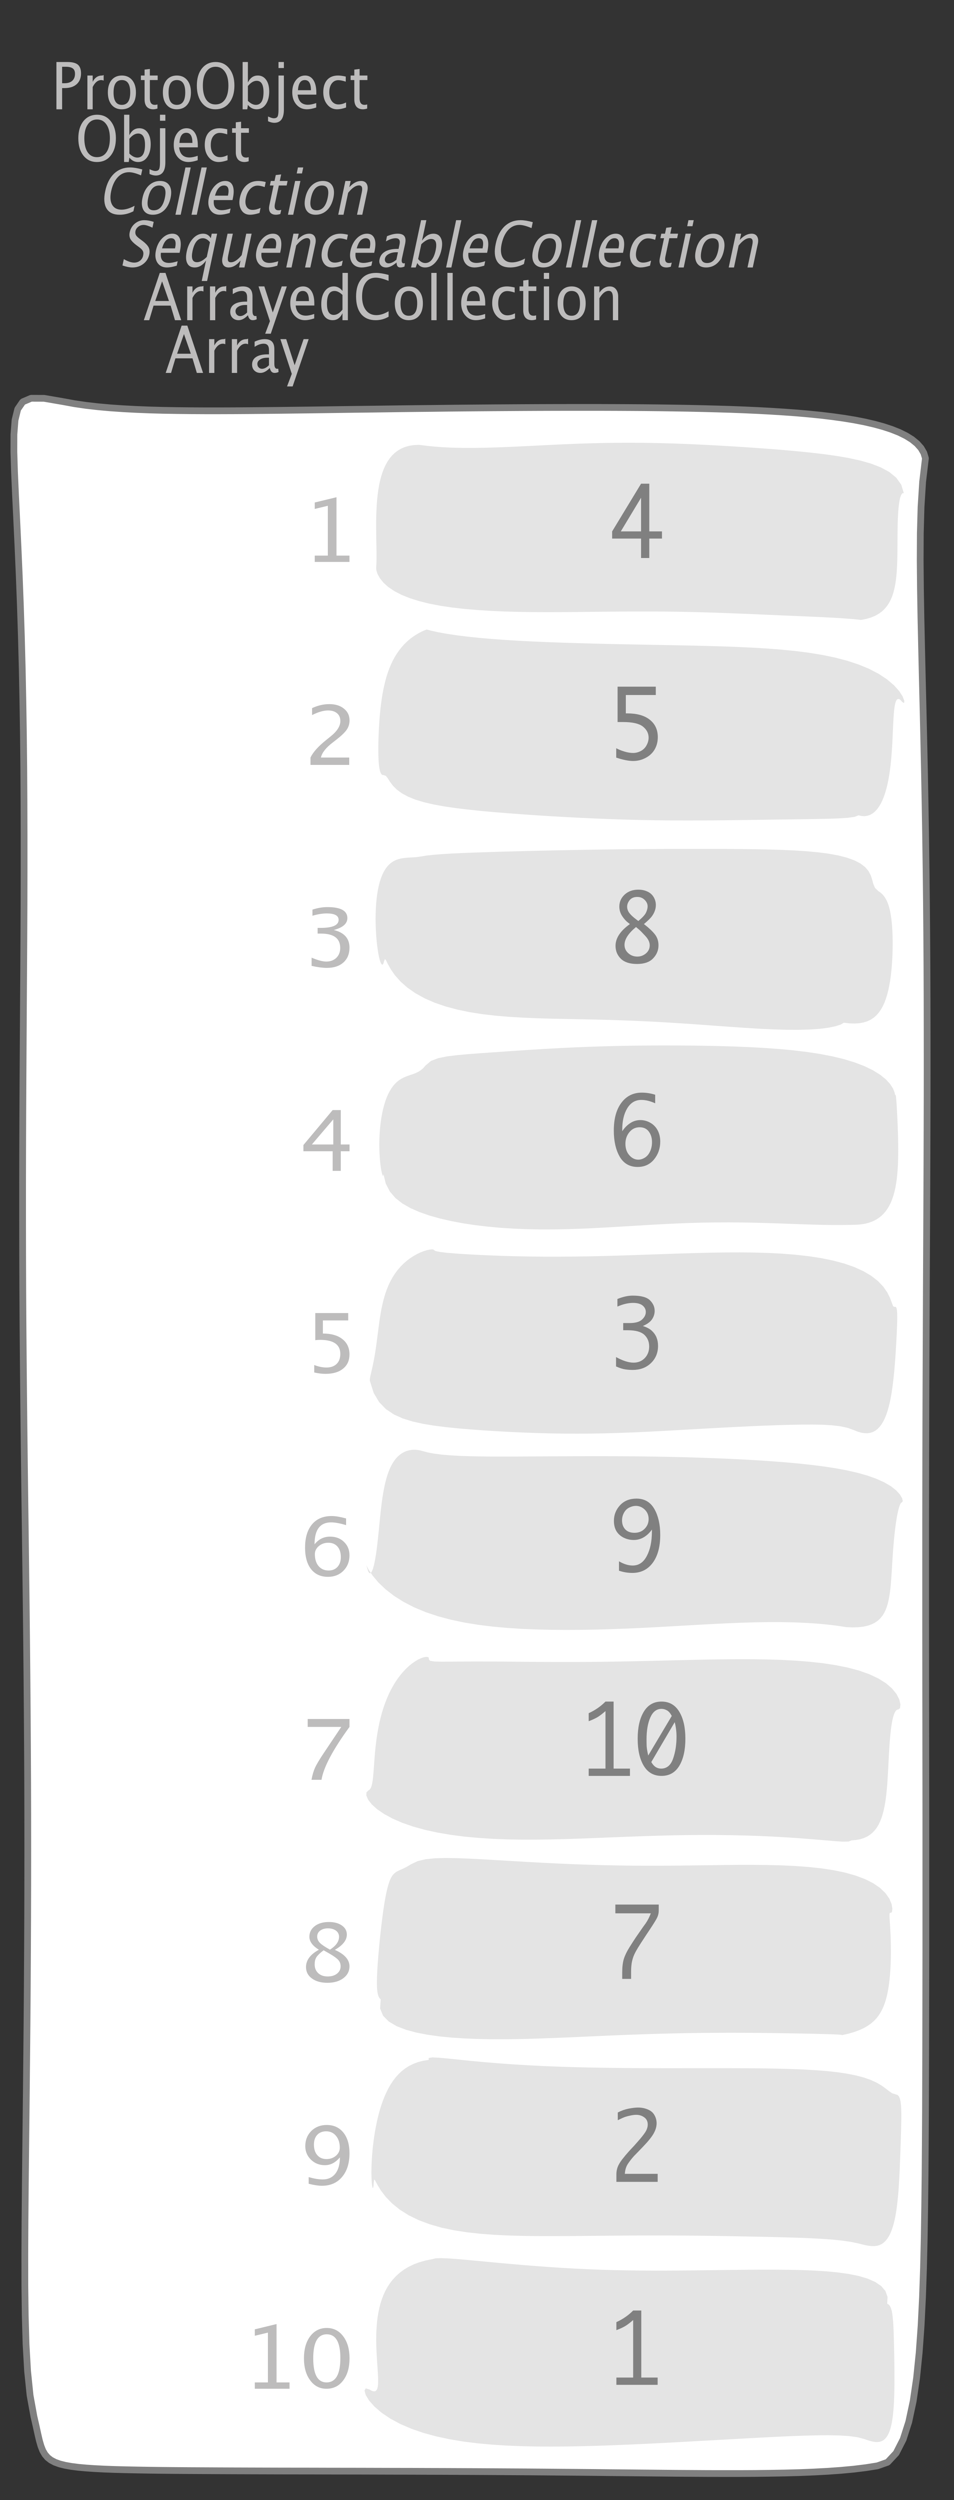 <?xml version="1.0" encoding="UTF-8"?>
<svg xmlns="http://www.w3.org/2000/svg" xmlns:xlink="http://www.w3.org/1999/xlink" width="141.233pt" height="370.058pt" viewBox="0 0 141.233 370.058" version="1.1">
<rect x="0" y="0" width="141.233" height="370.058" fill="#333333" stroke="none"/>
<defs>
<g>
<symbol overflow="visible" id="glyph0-0">
<path style="stroke:none;" d="M 1.031 0 L 1.031 -5.25 L 5.25 -5.25 L 5.25 0 Z M 1.281 -0.25 L 5 -0.25 L 5 -5 L 1.281 -5 Z M 1.281 -0.25 "/>
</symbol>
<symbol overflow="visible" id="glyph0-1">
<path style="stroke:none;" d="M 0.766 0 L 0.766 -7 L 2.391 -7 C 3.109 -7 3.625 -6.867 3.938 -6.609 C 4.25 -6.348 4.406 -5.914 4.406 -5.312 C 4.406 -4.633 4.191 -4.102 3.766 -3.719 C 3.336 -3.332 2.742 -3.141 1.984 -3.141 L 1.609 -3.141 L 1.609 0 Z M 1.609 -3.859 L 1.953 -3.859 C 2.453 -3.859 2.836 -3.977 3.109 -4.219 C 3.379 -4.469 3.516 -4.812 3.516 -5.25 C 3.516 -5.625 3.406 -5.891 3.188 -6.047 C 2.977 -6.211 2.625 -6.297 2.125 -6.297 L 1.609 -6.297 Z M 1.609 -3.859 "/>
</symbol>
<symbol overflow="visible" id="glyph0-2">
<path style="stroke:none;" d="M 0.797 0 L 0.797 -5 L 1.578 -5 L 1.578 -4.062 C 1.891 -4.688 2.348 -5 2.953 -5 C 3.035 -5 3.117 -5.023 3.203 -5.078 L 3.203 -4.25 C 3.066 -4.301 2.945 -4.328 2.844 -4.328 C 2.344 -4.328 1.922 -3.984 1.578 -3.297 L 1.578 0 Z M 0.797 0 "/>
</symbol>
<symbol overflow="visible" id="glyph0-3">
<path style="stroke:none;" d="M 2.5 0 C 1.875 0 1.375 -0.223 1 -0.672 C 0.633 -1.129 0.453 -1.738 0.453 -2.5 C 0.453 -3.27 0.633 -3.879 1 -4.328 C 1.375 -4.773 1.883 -5 2.531 -5 C 3.164 -5 3.672 -4.773 4.047 -4.328 C 4.422 -3.879 4.609 -3.27 4.609 -2.5 C 4.609 -1.719 4.422 -1.102 4.047 -0.656 C 3.672 -0.219 3.156 0 2.5 0 Z M 2.516 -0.656 C 3.348 -0.656 3.766 -1.27 3.766 -2.5 C 3.766 -3.719 3.352 -4.328 2.531 -4.328 C 1.707 -4.328 1.297 -3.711 1.297 -2.484 C 1.297 -1.266 1.703 -0.656 2.516 -0.656 Z M 2.516 -0.656 "/>
</symbol>
<symbol overflow="visible" id="glyph0-4">
<path style="stroke:none;" d="M 2.109 0 C 1.703 0 1.383 -0.125 1.156 -0.375 C 0.938 -0.633 0.828 -0.992 0.828 -1.453 L 0.828 -4.328 L 0.281 -4.328 L 0.281 -5 L 0.828 -5 L 0.828 -5.875 L 1.609 -5.969 L 1.609 -5 L 2.766 -5 L 2.766 -4.328 L 1.609 -4.328 L 1.609 -1.625 C 1.609 -0.977 1.859 -0.656 2.359 -0.656 C 2.461 -0.656 2.586 -0.676 2.734 -0.719 L 2.734 -0.109 C 2.492 -0.035 2.285 0 2.109 0 Z M 2.109 0 "/>
</symbol>
<symbol overflow="visible" id="glyph0-5">
<path style="stroke:none;" d="M 3.172 0 C 2.336 0 1.672 -0.316 1.172 -0.953 C 0.672 -1.598 0.422 -2.445 0.422 -3.5 C 0.422 -4.562 0.672 -5.41 1.172 -6.047 C 1.68 -6.68 2.359 -7 3.203 -7 C 4.047 -7 4.719 -6.68 5.219 -6.047 C 5.727 -5.41 5.984 -4.566 5.984 -3.516 C 5.984 -2.441 5.727 -1.586 5.219 -0.953 C 4.719 -0.316 4.035 0 3.172 0 Z M 3.172 -0.719 C 3.785 -0.719 4.258 -0.961 4.594 -1.453 C 4.926 -1.941 5.094 -2.629 5.094 -3.516 C 5.094 -4.391 4.922 -5.07 4.578 -5.562 C 4.242 -6.051 3.785 -6.297 3.203 -6.297 C 2.609 -6.297 2.145 -6.047 1.812 -5.547 C 1.477 -5.055 1.312 -4.379 1.312 -3.516 C 1.312 -2.641 1.473 -1.953 1.797 -1.453 C 2.129 -0.961 2.586 -0.719 3.172 -0.719 Z M 3.172 -0.719 "/>
</symbol>
<symbol overflow="visible" id="glyph0-6">
<path style="stroke:none;" d="M 0.797 0 L 0.797 -7 L 1.578 -7 L 1.578 -3.969 C 1.91 -4.656 2.398 -5 3.047 -5 C 3.566 -5 3.977 -4.785 4.281 -4.359 C 4.582 -3.941 4.734 -3.367 4.734 -2.641 C 4.734 -1.848 4.562 -1.207 4.219 -0.719 C 3.883 -0.238 3.438 0 2.875 0 C 2.352 0 1.922 -0.219 1.578 -0.656 L 1.484 0 Z M 1.578 -1.25 C 1.984 -0.852 2.375 -0.656 2.75 -0.656 C 3.508 -0.656 3.891 -1.285 3.891 -2.547 C 3.891 -3.66 3.551 -4.219 2.875 -4.219 C 2.438 -4.219 2.004 -3.957 1.578 -3.438 Z M 1.578 -1.25 "/>
</symbol>
<symbol overflow="visible" id="glyph0-7">
<path style="stroke:none;" d="M -0.625 1.766 L -0.625 1.062 C -0.25 1.238 0.031 1.328 0.219 1.328 C 0.5 1.328 0.688 1.242 0.781 1.078 C 0.875 0.91 0.922 0.57 0.922 0.062 L 0.922 -5 L 1.719 -5 L 1.719 0.047 C 1.719 1.348 1.242 2 0.297 2 C 0.016 2 -0.289 1.922 -0.625 1.766 Z M 0.922 -6.109 L 0.922 -7 L 1.719 -7 L 1.719 -6.109 Z M 0.922 -6.109 "/>
</symbol>
<symbol overflow="visible" id="glyph0-8">
<path style="stroke:none;" d="M 4 -0.266 C 3.469 -0.086 3.008 0 2.625 0 C 1.988 0 1.469 -0.234 1.062 -0.703 C 0.656 -1.172 0.453 -1.773 0.453 -2.516 C 0.453 -3.242 0.629 -3.836 0.984 -4.297 C 1.336 -4.766 1.797 -5 2.359 -5 C 2.879 -5 3.285 -4.773 3.578 -4.328 C 3.867 -3.891 4.016 -3.27 4.016 -2.469 L 4.016 -2.172 L 1.25 -2.172 C 1.363 -1.172 1.875 -0.672 2.781 -0.672 C 3.102 -0.672 3.508 -0.754 4 -0.922 Z M 1.297 -2.828 L 3.219 -2.828 C 3.219 -3.828 2.914 -4.328 2.312 -4.328 C 1.695 -4.328 1.359 -3.828 1.297 -2.828 Z M 1.297 -2.828 "/>
</symbol>
<symbol overflow="visible" id="glyph0-9">
<path style="stroke:none;" d="M 2.5 0 C 1.906 0 1.414 -0.238 1.031 -0.719 C 0.645 -1.195 0.453 -1.797 0.453 -2.516 C 0.453 -3.297 0.641 -3.906 1.016 -4.344 C 1.398 -4.781 1.941 -5 2.641 -5 C 2.973 -5 3.352 -4.945 3.781 -4.844 L 3.781 -4.094 C 3.332 -4.238 2.969 -4.312 2.688 -4.312 C 2.281 -4.312 1.953 -4.145 1.703 -3.812 C 1.461 -3.488 1.344 -3.051 1.344 -2.5 C 1.344 -1.969 1.469 -1.535 1.719 -1.203 C 1.969 -0.879 2.297 -0.719 2.703 -0.719 C 3.066 -0.719 3.441 -0.816 3.828 -1.016 L 3.828 -0.266 C 3.316 -0.086 2.875 0 2.5 0 Z M 2.5 0 "/>
</symbol>
<symbol overflow="visible" id="glyph0-10">
<path style="stroke:none;" d="M 3.781 -2.844 L 2.766 -5.75 L 1.75 -2.844 Z M 4.672 0 L 4.031 -2.156 L 1.5 -2.156 L 0.859 0 L 0.062 0 L 2.422 -7 L 3.266 -7 L 5.594 0 Z M 4.672 0 "/>
</symbol>
<symbol overflow="visible" id="glyph0-11">
<path style="stroke:none;" d="M 3.047 -0.734 C 2.566 -0.242 2.109 0 1.672 0 C 1.305 0 1.004 -0.113 0.766 -0.344 C 0.535 -0.57 0.422 -0.867 0.422 -1.234 C 0.422 -1.723 0.617 -2.098 1.016 -2.359 C 1.41 -2.617 1.984 -2.75 2.734 -2.75 L 2.922 -2.75 L 2.922 -3.406 C 2.922 -4.02 2.66 -4.328 2.141 -4.328 C 1.723 -4.328 1.273 -4.172 0.797 -3.859 L 0.797 -4.625 C 1.328 -4.875 1.828 -5 2.297 -5 C 2.785 -5 3.145 -4.875 3.375 -4.625 C 3.602 -4.383 3.719 -4.016 3.719 -3.516 L 3.719 -1.359 C 3.719 -0.859 3.859 -0.609 4.141 -0.609 C 4.172 -0.609 4.223 -0.613 4.297 -0.625 L 4.344 -0.141 C 4.164 -0.047 3.969 0 3.75 0 C 3.383 0 3.148 -0.242 3.047 -0.734 Z M 2.922 -1.141 L 2.922 -2.25 L 2.656 -2.25 C 2.227 -2.25 1.879 -2.16 1.609 -1.984 C 1.336 -1.816 1.203 -1.598 1.203 -1.328 C 1.203 -1.117 1.27 -0.945 1.406 -0.812 C 1.539 -0.676 1.703 -0.609 1.891 -0.609 C 2.223 -0.609 2.566 -0.785 2.922 -1.141 Z M 2.922 -1.141 "/>
</symbol>
<symbol overflow="visible" id="glyph0-12">
<path style="stroke:none;" d="M 1.047 2 L 1.75 0.141 L 0.062 -5 L 0.922 -5 L 2.172 -1.141 L 3.5 -5 L 4.25 -5 L 1.875 2 Z M 1.047 2 "/>
</symbol>
<symbol overflow="visible" id="glyph0-13">
<path style="stroke:none;" d="M 3.594 0 L 3.594 -1.031 C 3.27 -0.344 2.785 0 2.141 0 C 1.609 0 1.191 -0.207 0.891 -0.625 C 0.598 -1.039 0.453 -1.617 0.453 -2.359 C 0.453 -3.148 0.617 -3.785 0.953 -4.266 C 1.297 -4.754 1.75 -5 2.312 -5 C 2.82 -5 3.25 -4.773 3.594 -4.328 L 3.594 -7 L 4.391 -7 L 4.391 0 Z M 3.594 -3.734 C 3.188 -4.129 2.797 -4.328 2.422 -4.328 C 1.672 -4.328 1.297 -3.695 1.297 -2.438 C 1.297 -1.332 1.629 -0.781 2.297 -0.781 C 2.742 -0.781 3.176 -1.039 3.594 -1.562 Z M 3.594 -3.734 "/>
</symbol>
<symbol overflow="visible" id="glyph0-14">
<path style="stroke:none;" d="M 3.312 0 C 2.395 0 1.68 -0.301 1.172 -0.906 C 0.672 -1.52 0.422 -2.383 0.422 -3.5 C 0.422 -4.602 0.676 -5.461 1.188 -6.078 C 1.695 -6.691 2.422 -7 3.359 -7 C 3.891 -7 4.516 -6.898 5.234 -6.703 L 5.234 -5.828 C 4.422 -6.141 3.789 -6.297 3.344 -6.297 C 2.695 -6.297 2.195 -6.051 1.844 -5.562 C 1.488 -5.07 1.312 -4.379 1.312 -3.484 C 1.312 -2.641 1.5 -1.973 1.875 -1.484 C 2.258 -0.992 2.773 -0.75 3.422 -0.75 C 3.992 -0.75 4.598 -0.941 5.234 -1.328 L 5.234 -0.516 C 4.648 -0.172 4.008 0 3.312 0 Z M 3.312 0 "/>
</symbol>
<symbol overflow="visible" id="glyph0-15">
<path style="stroke:none;" d="M 0.797 0 L 0.797 -7 L 1.578 -7 L 1.578 0 Z M 0.797 0 "/>
</symbol>
<symbol overflow="visible" id="glyph0-16">
<path style="stroke:none;" d="M 0.797 0 L 0.797 -5 L 1.578 -5 L 1.578 0 Z M 0.797 -6.109 L 0.797 -7 L 1.578 -7 L 1.578 -6.109 Z M 0.797 -6.109 "/>
</symbol>
<symbol overflow="visible" id="glyph0-17">
<path style="stroke:none;" d="M 0.797 0 L 0.797 -5 L 1.578 -5 L 1.578 -4.078 C 2.004 -4.691 2.52 -5 3.125 -5 C 3.5 -5 3.797 -4.863 4.016 -4.594 C 4.242 -4.32 4.359 -3.961 4.359 -3.516 L 4.359 0 L 3.578 0 L 3.578 -3.297 C 3.578 -3.672 3.523 -3.938 3.422 -4.094 C 3.328 -4.258 3.172 -4.344 2.953 -4.344 C 2.473 -4.344 2.016 -3.977 1.578 -3.25 L 1.578 0 Z M 0.797 0 "/>
</symbol>
<symbol overflow="visible" id="glyph1-0">
<path style="stroke:none;" d="M 1.031 0 L 2.141 -5.25 L 6.359 -5.25 L 5.25 0 Z M 1.328 -0.25 L 5.047 -0.25 L 6.062 -5 L 2.344 -5 Z M 1.328 -0.25 "/>
</symbol>
<symbol overflow="visible" id="glyph1-1">
<path style="stroke:none;" d="M 3.312 0 C 2.395 0 1.75 -0.301 1.375 -0.906 C 1 -1.52 0.93 -2.383 1.172 -3.5 C 1.398 -4.602 1.832 -5.461 2.469 -6.078 C 3.113 -6.691 3.906 -7 4.844 -7 C 5.375 -7 5.977 -6.898 6.656 -6.703 L 6.469 -5.828 C 5.727 -6.141 5.133 -6.297 4.688 -6.297 C 4.039 -6.297 3.488 -6.051 3.031 -5.562 C 2.57 -5.07 2.242 -4.379 2.047 -3.484 C 1.867 -2.641 1.914 -1.973 2.188 -1.484 C 2.469 -0.992 2.93 -0.75 3.578 -0.75 C 4.148 -0.75 4.797 -0.941 5.516 -1.328 L 5.344 -0.516 C 4.688 -0.172 4.008 0 3.312 0 Z M 3.312 0 "/>
</symbol>
<symbol overflow="visible" id="glyph1-2">
<path style="stroke:none;" d="M 2.5 0 C 1.875 0 1.422 -0.223 1.141 -0.672 C 0.867 -1.129 0.816 -1.738 0.984 -2.5 C 1.148 -3.27 1.461 -3.879 1.922 -4.328 C 2.391 -4.773 2.945 -5 3.594 -5 C 4.227 -5 4.688 -4.773 4.969 -4.328 C 5.25 -3.879 5.305 -3.27 5.141 -2.5 C 4.973 -1.719 4.656 -1.102 4.188 -0.656 C 3.719 -0.219 3.156 0 2.5 0 Z M 2.656 -0.656 C 3.488 -0.656 4.035 -1.27 4.297 -2.5 C 4.555 -3.719 4.273 -4.328 3.453 -4.328 C 2.629 -4.328 2.086 -3.711 1.828 -2.484 C 1.566 -1.266 1.844 -0.656 2.656 -0.656 Z M 2.656 -0.656 "/>
</symbol>
<symbol overflow="visible" id="glyph1-3">
<path style="stroke:none;" d="M 0.797 0 L 2.281 -7 L 3.062 -7 L 1.578 0 Z M 0.797 0 "/>
</symbol>
<symbol overflow="visible" id="glyph1-4">
<path style="stroke:none;" d="M 4.062 -0.266 C 3.488 -0.086 3.008 0 2.625 0 C 1.988 0 1.516 -0.234 1.203 -0.703 C 0.898 -1.172 0.828 -1.773 0.984 -2.516 C 1.141 -3.242 1.441 -3.836 1.891 -4.297 C 2.348 -4.766 2.859 -5 3.422 -5 C 3.941 -5 4.301 -4.773 4.5 -4.328 C 4.695 -3.891 4.711 -3.27 4.547 -2.469 L 4.484 -2.172 L 1.719 -2.172 C 1.613 -1.172 2.016 -0.672 2.922 -0.672 C 3.242 -0.672 3.672 -0.754 4.203 -0.922 Z M 1.891 -2.828 L 3.812 -2.828 C 4.031 -3.828 3.836 -4.328 3.234 -4.328 C 2.617 -4.328 2.172 -3.828 1.891 -2.828 Z M 1.891 -2.828 "/>
</symbol>
<symbol overflow="visible" id="glyph1-5">
<path style="stroke:none;" d="M 2.5 0 C 1.906 0 1.469 -0.238 1.188 -0.719 C 0.906 -1.195 0.836 -1.797 0.984 -2.516 C 1.148 -3.297 1.469 -3.906 1.938 -4.344 C 2.414 -4.781 3.004 -5 3.703 -5 C 4.035 -5 4.406 -4.945 4.812 -4.844 L 4.656 -4.094 C 4.238 -4.238 3.891 -4.312 3.609 -4.312 C 3.203 -4.312 2.836 -4.145 2.516 -3.812 C 2.203 -3.488 1.988 -3.051 1.875 -2.5 C 1.758 -1.969 1.789 -1.535 1.969 -1.203 C 2.156 -0.879 2.453 -0.719 2.859 -0.719 C 3.223 -0.719 3.617 -0.816 4.047 -1.016 L 3.891 -0.266 C 3.336 -0.086 2.875 0 2.5 0 Z M 2.5 0 "/>
</symbol>
<symbol overflow="visible" id="glyph1-6">
<path style="stroke:none;" d="M 2.109 0 C 1.703 0 1.41 -0.125 1.234 -0.375 C 1.066 -0.633 1.035 -0.992 1.141 -1.453 L 1.75 -4.328 L 1.203 -4.328 L 1.344 -5 L 1.891 -5 L 2.078 -5.875 L 2.875 -5.969 L 2.672 -5 L 3.828 -5 L 3.688 -4.328 L 2.531 -4.328 L 1.953 -1.625 C 1.816 -0.977 2 -0.656 2.5 -0.656 C 2.602 -0.656 2.734 -0.676 2.891 -0.719 L 2.75 -0.109 C 2.5 -0.035 2.285 0 2.109 0 Z M 2.109 0 "/>
</symbol>
<symbol overflow="visible" id="glyph1-7">
<path style="stroke:none;" d="M 0.797 0 L 1.859 -5 L 2.641 -5 L 1.578 0 Z M 2.094 -6.109 L 2.281 -7 L 3.062 -7 L 2.875 -6.109 Z M 2.094 -6.109 "/>
</symbol>
<symbol overflow="visible" id="glyph1-8">
<path style="stroke:none;" d="M 0.797 0 L 1.859 -5 L 2.641 -5 L 2.438 -4.078 C 3 -4.691 3.582 -5 4.188 -5 C 4.562 -5 4.832 -4.863 5 -4.594 C 5.164 -4.32 5.203 -3.961 5.109 -3.516 L 4.359 0 L 3.578 0 L 4.281 -3.297 C 4.363 -3.672 4.367 -3.938 4.297 -4.094 C 4.234 -4.258 4.094 -4.344 3.875 -4.344 C 3.395 -4.344 2.859 -3.977 2.266 -3.25 L 1.578 0 Z M 0.797 0 "/>
</symbol>
<symbol overflow="visible" id="glyph1-9">
<path style="stroke:none;" d="M 1.938 0 C 1.531 0 1.039 -0.098 0.469 -0.297 L 0.672 -1.234 C 1.266 -0.891 1.773 -0.719 2.203 -0.719 C 2.535 -0.719 2.82 -0.812 3.062 -1 C 3.312 -1.195 3.469 -1.453 3.531 -1.766 C 3.594 -2.035 3.578 -2.258 3.484 -2.438 C 3.391 -2.625 3.188 -2.828 2.875 -3.047 L 2.516 -3.312 C 2.086 -3.633 1.797 -3.938 1.641 -4.219 C 1.492 -4.508 1.461 -4.848 1.547 -5.234 C 1.66 -5.742 1.914 -6.164 2.312 -6.5 C 2.719 -6.832 3.176 -7 3.688 -7 C 4.145 -7 4.613 -6.914 5.094 -6.75 L 4.906 -5.891 C 4.344 -6.16 3.906 -6.297 3.594 -6.297 C 3.301 -6.297 3.039 -6.207 2.812 -6.031 C 2.582 -5.852 2.441 -5.633 2.391 -5.375 C 2.348 -5.156 2.375 -4.957 2.469 -4.781 C 2.57 -4.613 2.785 -4.41 3.109 -4.172 L 3.469 -3.906 C 3.906 -3.57 4.195 -3.258 4.344 -2.969 C 4.488 -2.676 4.52 -2.328 4.438 -1.922 C 4.312 -1.348 4.02 -0.883 3.562 -0.531 C 3.102 -0.176 2.562 0 1.938 0 Z M 1.938 0 "/>
</symbol>
<symbol overflow="visible" id="glyph1-10">
<path style="stroke:none;" d="M 3.172 2 L 3.812 -1.031 C 3.344 -0.344 2.785 0 2.141 0 C 1.609 0 1.238 -0.207 1.031 -0.625 C 0.82 -1.039 0.797 -1.617 0.953 -2.359 C 1.117 -3.148 1.422 -3.785 1.859 -4.266 C 2.305 -4.754 2.812 -5 3.375 -5 C 3.883 -5 4.266 -4.773 4.516 -4.328 L 4.656 -5 L 5.453 -5 L 3.969 2 Z M 4.391 -3.734 C 4.066 -4.129 3.719 -4.328 3.344 -4.328 C 2.594 -4.328 2.082 -3.695 1.812 -2.438 C 1.582 -1.332 1.801 -0.781 2.469 -0.781 C 2.914 -0.781 3.398 -1.039 3.922 -1.562 Z M 4.391 -3.734 "/>
</symbol>
<symbol overflow="visible" id="glyph1-11">
<path style="stroke:none;" d="M 3.516 0 L 3.734 -1.031 C 3.172 -0.344 2.586 0 1.984 0 C 1.609 0 1.336 -0.129 1.172 -0.391 C 1.004 -0.66 0.969 -1.023 1.062 -1.484 L 1.812 -5 L 2.594 -5 L 1.906 -1.781 C 1.832 -1.406 1.828 -1.141 1.891 -0.984 C 1.953 -0.836 2.094 -0.766 2.312 -0.766 C 2.789 -0.766 3.32 -1.117 3.906 -1.828 L 4.578 -5 L 5.375 -5 L 4.312 0 Z M 3.516 0 "/>
</symbol>
<symbol overflow="visible" id="glyph1-12">
<path style="stroke:none;" d="M 3.203 -0.734 C 2.617 -0.242 2.109 0 1.672 0 C 1.305 0 1.031 -0.113 0.844 -0.344 C 0.656 -0.57 0.602 -0.867 0.688 -1.234 C 0.789 -1.723 1.066 -2.098 1.516 -2.359 C 1.961 -2.617 2.562 -2.75 3.312 -2.75 L 3.5 -2.75 L 3.641 -3.406 C 3.773 -4.02 3.582 -4.328 3.062 -4.328 C 2.645 -4.328 2.164 -4.172 1.625 -3.859 L 1.781 -4.625 C 2.363 -4.875 2.891 -5 3.359 -5 C 3.848 -5 4.18 -4.875 4.359 -4.625 C 4.535 -4.383 4.57 -4.016 4.469 -3.516 L 4 -1.359 C 3.895 -0.859 3.984 -0.609 4.266 -0.609 C 4.297 -0.609 4.352 -0.613 4.438 -0.625 L 4.375 -0.141 C 4.176 -0.047 3.969 0 3.75 0 C 3.383 0 3.203 -0.242 3.203 -0.734 Z M 3.172 -1.141 L 3.406 -2.25 L 3.141 -2.25 C 2.711 -2.25 2.344 -2.16 2.031 -1.984 C 1.727 -1.816 1.547 -1.598 1.484 -1.328 C 1.441 -1.117 1.473 -0.945 1.578 -0.812 C 1.68 -0.676 1.828 -0.609 2.016 -0.609 C 2.348 -0.609 2.734 -0.785 3.172 -1.141 Z M 3.172 -1.141 "/>
</symbol>
<symbol overflow="visible" id="glyph1-13">
<path style="stroke:none;" d="M 0.797 0 L 2.281 -7 L 3.062 -7 L 2.422 -3.969 C 2.898 -4.656 3.461 -5 4.109 -5 C 4.629 -5 4.992 -4.785 5.203 -4.359 C 5.422 -3.941 5.453 -3.367 5.297 -2.641 C 5.129 -1.848 4.82 -1.207 4.375 -0.719 C 3.938 -0.238 3.438 0 2.875 0 C 2.352 0 1.969 -0.219 1.719 -0.656 L 1.484 0 Z M 1.844 -1.25 C 2.164 -0.852 2.516 -0.656 2.891 -0.656 C 3.648 -0.656 4.164 -1.285 4.438 -2.547 C 4.664 -3.66 4.441 -4.219 3.766 -4.219 C 3.328 -4.219 2.844 -3.957 2.312 -3.438 Z M 1.844 -1.25 "/>
</symbol>
<symbol overflow="visible" id="glyph2-0">
<path style="stroke:none;" d="M 1.594 0 L 1.594 -8.422 L 8.422 -8.422 L 8.422 0 Z M 2 -0.422 L 8 -0.422 L 8 -8 L 2 -8 Z M 2 -0.422 "/>
</symbol>
<symbol overflow="visible" id="glyph2-1">
<path style="stroke:none;" d="M 2 0 L 2 -0.938 L 3.938 -0.938 L 3.938 -8.312 L 2 -7.844 L 2 -8.797 L 5.219 -9.578 L 5.219 -0.938 L 7.141 -0.938 L 7.141 0 Z M 2 0 "/>
</symbol>
<symbol overflow="visible" id="glyph2-2">
<path style="stroke:none;" d="M 1.109 0 L 1.109 -1.094 C 1.484 -1.875 2.238 -2.723 3.375 -3.641 L 4.109 -4.234 C 5.055 -4.992 5.531 -5.75 5.531 -6.5 C 5.531 -6.988 5.367 -7.367 5.047 -7.641 C 4.723 -7.922 4.273 -8.062 3.703 -8.062 C 3.035 -8.062 2.25 -7.832 1.344 -7.375 L 1.344 -8.406 C 2.195 -8.801 3.047 -9 3.891 -9 C 4.797 -9 5.52 -8.773 6.062 -8.328 C 6.613 -7.891 6.891 -7.312 6.891 -6.594 C 6.891 -6.07 6.75 -5.609 6.469 -5.203 C 6.195 -4.805 5.688 -4.316 4.938 -3.734 L 4.438 -3.344 C 3.406 -2.562 2.812 -1.812 2.656 -1.094 L 6.844 -1.094 L 6.844 0 Z M 1.109 0 "/>
</symbol>
<symbol overflow="visible" id="glyph2-3">
<path style="stroke:none;" d="M 1.359 -0.297 L 1.359 -1.516 C 2.273 -1.129 3 -0.938 3.531 -0.938 C 4.133 -0.938 4.629 -1.117 5.016 -1.484 C 5.398 -1.859 5.594 -2.348 5.594 -2.953 C 5.594 -4.367 4.645 -5.078 2.75 -5.078 L 2.25 -5.078 L 2.25 -5.922 L 2.688 -5.922 C 4.469 -5.922 5.359 -6.316 5.359 -7.109 C 5.359 -7.742 4.773 -8.062 3.609 -8.062 C 2.961 -8.062 2.254 -7.945 1.484 -7.719 L 1.484 -8.625 C 2.242 -8.875 2.984 -9 3.703 -9 C 5.672 -9 6.656 -8.457 6.656 -7.375 C 6.656 -6.551 5.984 -5.961 4.641 -5.609 C 6.191 -5.234 6.969 -4.363 6.969 -3 C 6.969 -2.062 6.664 -1.328 6.062 -0.797 C 5.469 -0.266 4.648 0 3.609 0 C 3.016 0 2.266 -0.098 1.359 -0.297 Z M 1.359 -0.297 "/>
</symbol>
<symbol overflow="visible" id="glyph2-4">
<path style="stroke:none;" d="M 5.016 0 L 5.016 -2.906 L 0.688 -2.906 L 0.688 -3.828 L 5.016 -9 L 6.219 -9 L 6.219 -3.906 L 7.516 -3.906 L 7.516 -2.906 L 6.219 -2.906 L 6.219 0 Z M 1.938 -3.906 L 5.109 -3.906 L 5.109 -7.625 Z M 1.938 -3.906 "/>
</symbol>
<symbol overflow="visible" id="glyph2-5">
<path style="stroke:none;" d="M 1.625 -0.203 L 1.625 -1.312 C 2.258 -1.062 2.863 -0.938 3.438 -0.938 C 4.07 -0.938 4.57 -1.113 4.938 -1.469 C 5.301 -1.82 5.484 -2.316 5.484 -2.953 C 5.484 -4.336 4.488 -5.031 2.5 -5.031 C 2.27 -5.031 2.031 -5.016 1.781 -4.984 L 1.781 -9 L 6.656 -9 L 6.656 -7.906 L 2.906 -7.906 L 2.906 -5.969 C 4.145 -5.969 5.109 -5.691 5.797 -5.141 C 6.492 -4.598 6.844 -3.844 6.844 -2.875 C 6.844 -1.977 6.523 -1.273 5.891 -0.766 C 5.266 -0.254 4.395 0 3.281 0 C 2.789 0 2.238 -0.066 1.625 -0.203 Z M 1.625 -0.203 "/>
</symbol>
<symbol overflow="visible" id="glyph2-6">
<path style="stroke:none;" d="M 2.297 -4.812 C 2.898 -5.57 3.664 -5.953 4.594 -5.953 C 5.438 -5.953 6.125 -5.691 6.656 -5.172 C 7.195 -4.66 7.469 -4 7.469 -3.188 C 7.469 -2.258 7.164 -1.492 6.562 -0.891 C 5.969 -0.297 5.207 0 4.281 0 C 3.219 0 2.383 -0.379 1.781 -1.141 C 1.188 -1.898 0.891 -2.957 0.891 -4.312 C 0.891 -5.789 1.234 -6.941 1.922 -7.766 C 2.609 -8.586 3.578 -9 4.828 -9 C 5.398 -9 6.113 -8.879 6.969 -8.641 L 6.969 -7.656 C 6.062 -7.926 5.32 -8.062 4.75 -8.062 C 3.113 -8.062 2.297 -6.977 2.297 -4.812 Z M 6.188 -2.922 C 6.188 -3.586 6.02 -4.109 5.688 -4.484 C 5.363 -4.859 4.91 -5.047 4.328 -5.047 C 3.785 -5.047 3.316 -4.879 2.922 -4.547 C 2.535 -4.211 2.344 -3.816 2.344 -3.359 C 2.344 -2.629 2.523 -2.039 2.891 -1.594 C 3.266 -1.156 3.758 -0.938 4.375 -0.938 C 4.926 -0.938 5.363 -1.113 5.688 -1.469 C 6.02 -1.832 6.188 -2.316 6.188 -2.922 Z M 6.188 -2.922 "/>
</symbol>
<symbol overflow="visible" id="glyph2-7">
<path style="stroke:none;" d="M 2 0 C 2.125 -0.695 2.301 -1.301 2.531 -1.812 C 2.77 -2.32 3.188 -3.02 3.781 -3.906 L 6.406 -7.828 L 1.438 -7.828 L 1.438 -9 L 7.625 -9 L 7.625 -7.828 C 5.156 -4.441 3.773 -1.832 3.484 0 Z M 2 0 "/>
</symbol>
<symbol overflow="visible" id="glyph2-8">
<path style="stroke:none;" d="M 3.062 -4.891 C 2.125 -5.473 1.656 -6.113 1.656 -6.812 C 1.656 -7.457 1.922 -7.984 2.453 -8.391 C 2.984 -8.797 3.68 -9 4.547 -9 C 5.336 -9 5.977 -8.828 6.469 -8.484 C 6.957 -8.141 7.203 -7.691 7.203 -7.141 C 7.203 -6.305 6.609 -5.551 5.422 -4.875 C 6.867 -4.238 7.594 -3.426 7.594 -2.438 C 7.594 -1.719 7.285 -1.129 6.672 -0.672 C 6.066 -0.223 5.285 0 4.328 0 C 3.379 0 2.613 -0.211 2.031 -0.641 C 1.445 -1.066 1.156 -1.629 1.156 -2.328 C 1.156 -3.348 1.789 -4.203 3.062 -4.891 Z M 4.703 -4.906 C 5.598 -5.477 6.047 -6.113 6.047 -6.812 C 6.047 -7.188 5.895 -7.488 5.594 -7.719 C 5.289 -7.945 4.895 -8.062 4.406 -8.062 C 3.938 -8.062 3.551 -7.945 3.25 -7.719 C 2.957 -7.5 2.812 -7.207 2.812 -6.844 C 2.812 -6.5 2.945 -6.188 3.219 -5.906 C 3.488 -5.633 3.984 -5.301 4.703 -4.906 Z M 3.766 -4.812 C 3.242 -4.426 2.891 -4.086 2.703 -3.797 C 2.523 -3.516 2.438 -3.16 2.438 -2.734 C 2.438 -2.191 2.613 -1.754 2.969 -1.422 C 3.32 -1.098 3.789 -0.938 4.375 -0.938 C 4.938 -0.938 5.395 -1.078 5.75 -1.359 C 6.102 -1.641 6.281 -2.004 6.281 -2.453 C 6.281 -2.816 6.164 -3.125 5.938 -3.375 C 5.719 -3.625 5.297 -3.93 4.672 -4.297 Z M 3.766 -4.812 "/>
</symbol>
<symbol overflow="visible" id="glyph2-9">
<path style="stroke:none;" d="M 1.516 -0.297 L 1.516 -1.281 C 2.328 -1.051 3.02 -0.938 3.594 -0.938 C 4.395 -0.938 5.02 -1.223 5.469 -1.797 C 5.914 -2.367 6.141 -3.172 6.141 -4.203 C 5.492 -3.43 4.754 -3.047 3.922 -3.047 C 3.109 -3.047 2.422 -3.316 1.859 -3.859 C 1.297 -4.41 1.016 -5.078 1.016 -5.859 C 1.016 -6.766 1.312 -7.516 1.906 -8.109 C 2.508 -8.703 3.27 -9 4.188 -9 C 5.227 -9 6.051 -8.625 6.656 -7.875 C 7.258 -7.125 7.562 -6.102 7.562 -4.812 C 7.562 -3.332 7.191 -2.16 6.453 -1.297 C 5.723 -0.43 4.727 0 3.469 0 C 2.969 0 2.316 -0.098 1.516 -0.297 Z M 2.297 -6.094 C 2.297 -5.438 2.461 -4.914 2.797 -4.531 C 3.129 -4.145 3.582 -3.953 4.156 -3.953 C 4.695 -3.953 5.16 -4.113 5.547 -4.438 C 5.93 -4.77 6.125 -5.172 6.125 -5.641 C 6.125 -6.359 5.938 -6.941 5.562 -7.391 C 5.195 -7.836 4.711 -8.062 4.109 -8.062 C 3.547 -8.062 3.102 -7.883 2.781 -7.531 C 2.457 -7.176 2.297 -6.695 2.297 -6.094 Z M 2.297 -6.094 "/>
</symbol>
<symbol overflow="visible" id="glyph2-10">
<path style="stroke:none;" d="M 4.172 0 C 3.18 0 2.379 -0.414 1.766 -1.25 C 1.148 -2.082 0.844 -3.164 0.844 -4.5 C 0.844 -5.852 1.148 -6.941 1.766 -7.766 C 2.391 -8.586 3.207 -9 4.219 -9 C 5.227 -9 6.039 -8.586 6.656 -7.766 C 7.281 -6.941 7.594 -5.859 7.594 -4.516 C 7.594 -3.148 7.281 -2.055 6.656 -1.234 C 6.039 -0.41 5.211 0 4.172 0 Z M 4.188 -0.938 C 5.551 -0.938 6.234 -2.141 6.234 -4.547 C 6.234 -6.891 5.562 -8.062 4.219 -8.062 C 2.883 -8.062 2.219 -6.875 2.219 -4.5 C 2.219 -2.125 2.875 -0.938 4.188 -0.938 Z M 4.188 -0.938 "/>
</symbol>
<symbol overflow="visible" id="glyph3-0">
<path style="stroke:none;" d="M 5.891 0 L 0.953 0 L 0.953 -10.047 L 5.891 -10.047 Z M 4.922 -9.078 L 1.938 -9.078 L 1.938 -0.969 L 4.922 -0.969 Z M 4.922 -9.078 "/>
</symbol>
<symbol overflow="visible" id="glyph3-1">
<path style="stroke:none;" d="M 4.594 0 L 4.594 -2.875 L 0.312 -2.875 L 0.312 -3.938 L 4.594 -11 L 5.812 -11 L 5.812 -3.938 L 7.688 -3.938 L 7.688 -2.875 L 5.812 -2.875 L 5.812 0 Z M 4.594 -3.938 L 4.594 -8.922 L 1.594 -3.938 Z M 4.594 -3.938 "/>
</symbol>
<symbol overflow="visible" id="glyph3-2">
<path style="stroke:none;" d="M 1.219 -5.766 L 1.219 -11 L 6.875 -11 L 6.875 -9.766 L 2.438 -9.766 L 2.438 -7.047 L 2.641 -7.047 C 4.098 -7.047 5.219 -6.727 6 -6.094 C 6.781 -5.469 7.172 -4.613 7.172 -3.531 C 7.172 -2.852 7.016 -2.242 6.703 -1.703 C 6.391 -1.172 5.941 -0.754 5.359 -0.453 C 4.785 -0.148 4.172 0 3.516 0 C 2.867 0 2.035 -0.164 1.016 -0.5 L 1.016 -1.891 C 1.391 -1.691 1.801 -1.523 2.25 -1.391 C 2.707 -1.254 3.129 -1.188 3.516 -1.188 C 3.898 -1.188 4.273 -1.281 4.641 -1.469 C 5.016 -1.664 5.301 -1.945 5.5 -2.312 C 5.707 -2.688 5.812 -3.066 5.812 -3.453 C 5.812 -4.098 5.531 -4.645 4.969 -5.094 C 4.414 -5.539 3.43 -5.766 2.016 -5.766 Z M 1.219 -5.766 "/>
</symbol>
<symbol overflow="visible" id="glyph3-3">
<path style="stroke:none;" d="M 2.984 -5.906 L 2.766 -6.078 C 2.453 -6.305 2.148 -6.633 1.859 -7.062 C 1.566 -7.5 1.422 -7.977 1.422 -8.5 C 1.422 -9.188 1.68 -9.773 2.203 -10.266 C 2.734 -10.754 3.41 -11 4.234 -11 C 4.734 -11 5.18 -10.906 5.578 -10.719 C 5.973 -10.539 6.281 -10.27 6.5 -9.906 C 6.719 -9.539 6.828 -9.145 6.828 -8.719 C 6.828 -8.414 6.773 -8.129 6.672 -7.859 C 6.578 -7.586 6.43 -7.316 6.234 -7.047 C 6.035 -6.773 5.645 -6.395 5.062 -5.906 L 5.609 -5.469 C 6.242 -4.926 6.672 -4.461 6.891 -4.078 C 7.109 -3.691 7.219 -3.254 7.219 -2.766 C 7.219 -2.023 6.953 -1.379 6.422 -0.828 C 5.898 -0.273 5.109 0 4.047 0 C 2.984 0 2.188 -0.254 1.656 -0.766 C 1.125 -1.285 0.859 -1.926 0.859 -2.688 C 0.859 -3.82 1.566 -4.895 2.984 -5.906 Z M 4.234 -6.359 C 4.836 -6.859 5.219 -7.273 5.375 -7.609 C 5.531 -7.941 5.609 -8.25 5.609 -8.531 C 5.609 -8.883 5.461 -9.203 5.172 -9.484 C 4.891 -9.773 4.523 -9.922 4.078 -9.922 C 3.586 -9.922 3.211 -9.766 2.953 -9.453 C 2.703 -9.141 2.578 -8.816 2.578 -8.484 C 2.578 -8.16 2.68 -7.852 2.891 -7.562 C 3.109 -7.27 3.453 -6.945 3.922 -6.594 Z M 3.891 -5.469 C 2.754 -4.531 2.188 -3.648 2.188 -2.828 C 2.188 -2.336 2.375 -1.926 2.75 -1.594 C 3.125 -1.258 3.57 -1.094 4.094 -1.094 C 4.562 -1.094 4.984 -1.25 5.359 -1.562 C 5.734 -1.883 5.922 -2.285 5.922 -2.766 C 5.922 -3.234 5.691 -3.707 5.234 -4.188 C 4.785 -4.676 4.469 -4.992 4.281 -5.141 Z M 3.891 -5.469 "/>
</symbol>
<symbol overflow="visible" id="glyph3-4">
<path style="stroke:none;" d="M 1.906 -5.281 C 2.219 -5.77 2.602 -6.164 3.062 -6.469 C 3.52 -6.781 4.031 -6.938 4.594 -6.938 C 5.113 -6.938 5.609 -6.801 6.078 -6.531 C 6.547 -6.258 6.906 -5.883 7.156 -5.406 C 7.406 -4.926 7.531 -4.375 7.531 -3.75 C 7.531 -2.738 7.223 -1.859 6.609 -1.109 C 5.992 -0.367 5.188 0 4.188 0 C 3.008 0 2.125 -0.504 1.531 -1.516 C 0.945 -2.535 0.656 -3.828 0.656 -5.391 C 0.656 -7.117 1.023 -8.484 1.766 -9.484 C 2.516 -10.492 3.523 -11 4.797 -11 C 5.473 -11 6.133 -10.895 6.781 -10.688 L 6.781 -9.422 C 6.051 -9.754 5.367 -9.922 4.734 -9.922 C 3.836 -9.922 3.141 -9.504 2.641 -8.672 C 2.148 -7.848 1.906 -6.805 1.906 -5.547 Z M 4.281 -1.078 C 4.602 -1.078 4.926 -1.176 5.25 -1.375 C 5.582 -1.582 5.844 -1.895 6.031 -2.312 C 6.219 -2.727 6.312 -3.18 6.312 -3.672 C 6.312 -4.305 6.148 -4.832 5.828 -5.25 C 5.516 -5.664 5.066 -5.875 4.484 -5.875 C 3.867 -5.875 3.363 -5.633 2.969 -5.156 C 2.57 -4.676 2.375 -4.098 2.375 -3.422 C 2.375 -2.734 2.566 -2.172 2.953 -1.734 C 3.336 -1.297 3.781 -1.078 4.281 -1.078 Z M 4.281 -1.078 "/>
</symbol>
<symbol overflow="visible" id="glyph3-5">
<path style="stroke:none;" d="M 0.938 -0.516 L 0.938 -1.906 C 1.938 -1.352 2.801 -1.078 3.531 -1.078 C 4.195 -1.078 4.75 -1.301 5.188 -1.75 C 5.625 -2.207 5.844 -2.781 5.844 -3.469 C 5.844 -4.176 5.602 -4.754 5.125 -5.203 C 4.645 -5.648 3.828 -5.875 2.672 -5.875 L 2 -5.875 L 2 -6.938 L 2.938 -6.938 C 3.781 -6.938 4.391 -7.102 4.766 -7.438 C 5.148 -7.781 5.344 -8.16 5.344 -8.578 C 5.344 -8.953 5.188 -9.27 4.875 -9.531 C 4.562 -9.789 4.086 -9.922 3.453 -9.922 C 2.734 -9.922 1.961 -9.738 1.141 -9.375 L 1.141 -10.5 C 1.961 -10.832 2.719 -11 3.406 -11 C 4.633 -11 5.484 -10.77 5.953 -10.312 C 6.422 -9.852 6.656 -9.332 6.656 -8.75 C 6.656 -8.312 6.531 -7.898 6.281 -7.516 C 6.031 -7.129 5.57 -6.789 4.906 -6.5 C 5.5 -6.312 5.941 -6.078 6.234 -5.797 C 6.535 -5.523 6.766 -5.203 6.922 -4.828 C 7.078 -4.453 7.156 -4.031 7.156 -3.562 C 7.156 -2.531 6.801 -1.676 6.094 -1 C 5.395 -0.332 4.492 0 3.391 0 C 3.066 0 2.711 -0.023 2.328 -0.078 C 1.953 -0.129 1.488 -0.273 0.938 -0.516 Z M 0.938 -0.516 "/>
</symbol>
<symbol overflow="visible" id="glyph3-6">
<path style="stroke:none;" d="M 6.094 -6.422 C 5.781 -5.961 5.391 -5.586 4.922 -5.297 C 4.461 -5.016 3.957 -4.875 3.406 -4.875 C 2.875 -4.875 2.375 -4.988 1.906 -5.219 C 1.438 -5.457 1.078 -5.785 0.828 -6.203 C 0.586 -6.629 0.469 -7.129 0.469 -7.703 C 0.469 -8.586 0.77 -9.359 1.375 -10.016 C 1.988 -10.672 2.801 -11 3.812 -11 C 4.988 -11 5.867 -10.488 6.453 -9.469 C 7.035 -8.457 7.328 -7.172 7.328 -5.609 C 7.328 -3.879 6.957 -2.508 6.219 -1.5 C 5.477 -0.5 4.473 0 3.203 0 C 2.523 0 1.863 -0.109 1.219 -0.328 L 1.219 -1.719 C 1.938 -1.301 2.613 -1.094 3.25 -1.094 C 4.156 -1.094 4.852 -1.566 5.344 -2.516 C 5.844 -3.461 6.094 -4.664 6.094 -6.125 Z M 3.719 -9.922 C 3.395 -9.922 3.066 -9.836 2.734 -9.672 C 2.398 -9.504 2.141 -9.242 1.953 -8.891 C 1.766 -8.547 1.672 -8.172 1.672 -7.766 C 1.672 -7.234 1.828 -6.797 2.141 -6.453 C 2.461 -6.109 2.922 -5.938 3.516 -5.938 C 4.129 -5.938 4.629 -6.133 5.016 -6.531 C 5.41 -6.926 5.609 -7.406 5.609 -7.969 C 5.609 -8.539 5.414 -9.008 5.031 -9.375 C 4.645 -9.738 4.207 -9.922 3.719 -9.922 Z M 3.719 -9.922 "/>
</symbol>
<symbol overflow="visible" id="glyph3-7">
<path style="stroke:none;" d="M 3.703 -1.078 L 3.703 -9.594 C 3.336 -9.27 2.984 -8.992 2.641 -8.766 C 2.297 -8.547 1.82 -8.32 1.219 -8.094 L 1.219 -9.281 C 2.176 -9.719 3.004 -10.289 3.703 -11 L 4.906 -11 L 4.906 -1.078 L 7.328 -1.078 L 7.328 0 L 1.219 0 L 1.219 -1.078 Z M 3.703 -1.078 "/>
</symbol>
<symbol overflow="visible" id="glyph3-8">
<path style="stroke:none;" d="M 4 -11 C 5.145 -11 6.02 -10.5 6.625 -9.5 C 7.227 -8.508 7.531 -7.176 7.531 -5.5 C 7.531 -3.82 7.227 -2.484 6.625 -1.484 C 6.02 -0.492 5.145 0 4 0 C 2.852 0 1.977 -0.492 1.375 -1.484 C 0.77 -2.484 0.469 -3.82 0.469 -5.5 C 0.469 -7.176 0.77 -8.508 1.375 -9.5 C 1.977 -10.5 2.852 -11 4 -11 Z M 2.031 -3.016 L 5.516 -8.875 C 5.297 -9.289 5.055 -9.566 4.797 -9.703 C 4.535 -9.848 4.27 -9.922 4 -9.922 C 3.27 -9.922 2.719 -9.5 2.344 -8.656 C 1.969 -7.812 1.781 -6.727 1.781 -5.406 C 1.781 -5.102 1.785 -4.773 1.797 -4.422 C 1.816 -4.078 1.895 -3.609 2.031 -3.016 Z M 5.953 -7.953 L 2.484 -2.047 C 2.672 -1.723 2.883 -1.477 3.125 -1.312 C 3.375 -1.156 3.645 -1.078 3.938 -1.078 C 4.77 -1.078 5.359 -1.562 5.703 -2.531 C 6.047 -3.508 6.219 -4.598 6.219 -5.797 C 6.219 -6.547 6.129 -7.266 5.953 -7.953 Z M 5.953 -7.953 "/>
</symbol>
<symbol overflow="visible" id="glyph3-9">
<path style="stroke:none;" d="M 2.078 0 L 2.078 -0.984 C 2.078 -1.766 2.156 -2.414 2.312 -2.938 C 2.477 -3.469 2.758 -4.051 3.156 -4.688 C 3.562 -5.332 3.883 -5.832 4.125 -6.188 L 5.188 -7.719 L 5.562 -8.234 C 5.852 -8.66 6.102 -9.148 6.312 -9.703 L 1.062 -9.703 L 1.062 -11 L 7.484 -11 L 7.484 -10.125 C 7.484 -9.77 7.414 -9.441 7.281 -9.141 C 7.156 -8.848 6.77 -8.219 6.125 -7.25 C 5.969 -7.02 5.812 -6.785 5.656 -6.547 L 4.984 -5.516 C 4.547 -4.848 4.223 -4.316 4.016 -3.922 C 3.805 -3.523 3.648 -3.109 3.547 -2.672 C 3.441 -2.242 3.391 -1.68 3.391 -0.984 L 3.391 0 Z M 2.078 0 "/>
</symbol>
<symbol overflow="visible" id="glyph3-10">
<path style="stroke:none;" d="M 7.078 0 L 0.969 0 L 0.969 -1.172 C 0.969 -1.484 1.023 -1.812 1.141 -2.156 C 1.266 -2.5 1.488 -2.883 1.812 -3.312 C 2.145 -3.738 2.492 -4.156 2.859 -4.562 L 3.547 -5.297 C 3.691 -5.453 4 -5.801 4.469 -6.344 C 4.938 -6.895 5.242 -7.316 5.391 -7.609 C 5.535 -7.91 5.609 -8.203 5.609 -8.484 C 5.609 -8.941 5.438 -9.297 5.094 -9.547 C 4.75 -9.797 4.359 -9.922 3.922 -9.922 C 3.672 -9.922 3.395 -9.891 3.094 -9.828 C 2.789 -9.766 2.523 -9.695 2.297 -9.625 C 2.066 -9.551 1.691 -9.383 1.172 -9.125 L 1.172 -10.266 C 1.711 -10.547 2.258 -10.738 2.812 -10.844 C 3.363 -10.945 3.816 -11 4.172 -11 C 4.691 -11 5.172 -10.906 5.609 -10.719 C 6.055 -10.539 6.383 -10.266 6.594 -9.891 C 6.812 -9.516 6.922 -9.109 6.922 -8.672 C 6.922 -8.191 6.781 -7.695 6.5 -7.188 C 6.227 -6.688 5.711 -6.039 4.953 -5.25 L 4.203 -4.469 L 3.578 -3.828 C 3.191 -3.398 2.875 -2.988 2.625 -2.594 C 2.383 -2.195 2.25 -1.727 2.219 -1.188 L 7.078 -1.188 Z M 7.078 0 "/>
</symbol>
</g>
</defs>
<g id="surface136821">
<g style="fill:rgb(74.096%,73.705%,73.705%);fill-opacity:1;">
  <use xlink:href="#glyph0-1" x="7.587" y="16.178"/>
  <use xlink:href="#glyph0-2" x="12.142" y="16.178"/>
  <use xlink:href="#glyph0-3" x="15.514" y="16.178"/>
  <use xlink:href="#glyph0-4" x="20.576" y="16.178"/>
  <use xlink:href="#glyph0-3" x="23.658" y="16.178"/>
  <use xlink:href="#glyph0-5" x="28.719" y="16.178"/>
  <use xlink:href="#glyph0-6" x="35.121" y="16.178"/>
  <use xlink:href="#glyph0-7" x="40.308" y="16.178"/>
  <use xlink:href="#glyph0-8" x="42.814" y="16.178"/>
  <use xlink:href="#glyph0-9" x="47.405" y="16.178"/>
  <use xlink:href="#glyph0-4" x="51.626" y="16.178"/>
</g>
<g style="fill:rgb(74.096%,73.705%,73.705%);fill-opacity:1;">
  <use xlink:href="#glyph0-5" x="11.173" y="23.981"/>
  <use xlink:href="#glyph0-6" x="17.575" y="23.981"/>
  <use xlink:href="#glyph0-7" x="22.761" y="23.981"/>
  <use xlink:href="#glyph0-8" x="25.268" y="23.981"/>
  <use xlink:href="#glyph0-9" x="29.859" y="23.981"/>
  <use xlink:href="#glyph0-4" x="34.08" y="23.981"/>
</g>
<g style="fill:rgb(74.096%,73.705%,73.705%);fill-opacity:1;">
  <use xlink:href="#glyph1-1" x="14.409" y="31.785"/>
  <use xlink:href="#glyph1-2" x="20.111" y="31.785"/>
  <use xlink:href="#glyph1-3" x="25.173" y="31.785"/>
  <use xlink:href="#glyph1-3" x="27.555" y="31.785"/>
  <use xlink:href="#glyph1-4" x="29.937" y="31.785"/>
  <use xlink:href="#glyph1-5" x="34.528" y="31.785"/>
  <use xlink:href="#glyph1-6" x="38.748" y="31.785"/>
  <use xlink:href="#glyph1-7" x="41.831" y="31.785"/>
  <use xlink:href="#glyph1-2" x="44.213" y="31.785"/>
  <use xlink:href="#glyph1-8" x="49.274" y="31.785"/>
</g>
<g style="fill:rgb(74.096%,73.705%,73.705%);fill-opacity:1;">
  <use xlink:href="#glyph1-9" x="17.661" y="39.589"/>
  <use xlink:href="#glyph1-4" x="22.1" y="39.589"/>
  <use xlink:href="#glyph1-10" x="26.691" y="39.589"/>
  <use xlink:href="#glyph1-11" x="31.877" y="39.589"/>
  <use xlink:href="#glyph1-4" x="36.991" y="39.589"/>
  <use xlink:href="#glyph1-8" x="41.582" y="39.589"/>
  <use xlink:href="#glyph1-5" x="46.696" y="39.589"/>
  <use xlink:href="#glyph1-4" x="50.917" y="39.589"/>
  <use xlink:href="#glyph1-12" x="55.508" y="39.589"/>
  <use xlink:href="#glyph1-13" x="60.059" y="39.589"/>
  <use xlink:href="#glyph1-3" x="65.245" y="39.589"/>
  <use xlink:href="#glyph1-4" x="67.627" y="39.589"/>
  <use xlink:href="#glyph1-1" x="72.218" y="39.589"/>
  <use xlink:href="#glyph1-2" x="77.92" y="39.589"/>
  <use xlink:href="#glyph1-3" x="82.982" y="39.589"/>
  <use xlink:href="#glyph1-3" x="85.364" y="39.589"/>
  <use xlink:href="#glyph1-4" x="87.746" y="39.589"/>
  <use xlink:href="#glyph1-5" x="92.337" y="39.589"/>
  <use xlink:href="#glyph1-6" x="96.557" y="39.589"/>
  <use xlink:href="#glyph1-7" x="99.64" y="39.589"/>
  <use xlink:href="#glyph1-2" x="102.022" y="39.589"/>
  <use xlink:href="#glyph1-8" x="107.083" y="39.589"/>
</g>
<g style="fill:rgb(74.096%,73.705%,73.705%);fill-opacity:1;">
  <use xlink:href="#glyph0-10" x="21.232" y="47.393"/>
  <use xlink:href="#glyph0-2" x="26.917" y="47.393"/>
  <use xlink:href="#glyph0-2" x="30.289" y="47.393"/>
  <use xlink:href="#glyph0-11" x="33.661" y="47.393"/>
  <use xlink:href="#glyph0-12" x="38.211" y="47.393"/>
  <use xlink:href="#glyph0-8" x="42.517" y="47.393"/>
  <use xlink:href="#glyph0-13" x="47.108" y="47.393"/>
  <use xlink:href="#glyph0-14" x="52.294" y="47.393"/>
  <use xlink:href="#glyph0-3" x="57.996" y="47.393"/>
  <use xlink:href="#glyph0-15" x="63.057" y="47.393"/>
  <use xlink:href="#glyph0-15" x="65.439" y="47.393"/>
  <use xlink:href="#glyph0-8" x="67.821" y="47.393"/>
  <use xlink:href="#glyph0-9" x="72.412" y="47.393"/>
  <use xlink:href="#glyph0-4" x="76.633" y="47.393"/>
  <use xlink:href="#glyph0-16" x="79.715" y="47.393"/>
  <use xlink:href="#glyph0-3" x="82.097" y="47.393"/>
  <use xlink:href="#glyph0-17" x="87.159" y="47.393"/>
</g>
<g style="fill:rgb(74.096%,73.705%,73.705%);fill-opacity:1;">
  <use xlink:href="#glyph0-10" x="24.468" y="55.197"/>
  <use xlink:href="#glyph0-2" x="30.153" y="55.197"/>
  <use xlink:href="#glyph0-2" x="33.525" y="55.197"/>
  <use xlink:href="#glyph0-11" x="36.897" y="55.197"/>
  <use xlink:href="#glyph0-12" x="41.447" y="55.197"/>
</g>
<path style="fill-rule:evenodd;fill:rgb(100%,100%,100%);fill-opacity:1;stroke-width:1;stroke-linecap:butt;stroke-linejoin:bevel;stroke:rgb(50.049%,50.049%,50.049%);stroke-opacity:1;stroke-miterlimit:10;" d="M -61.117 -154.007 L -63.98 -154.5 L -65.898 -154.507 L -67.133 -153.98 L -67.875 -152.902 L -68.273 -151.285 L -68.438 -149.164 L -68.445 -146.574 L -68.352 -143.57 L -68.203 -140.191 L -68.023 -136.484 L -67.836 -132.503 L -67.652 -128.281 L -67.484 -123.859 L -67.336 -119.273 L -67.211 -114.554 L -67.113 -109.726 L -67.035 -104.816 L -66.98 -99.836 L -66.949 -94.804 L -66.934 -89.738 L -66.934 -84.644 L -66.945 -79.527 L -66.969 -74.394 L -67 -69.253 L -67.035 -64.105 L -67.098 -53.785 L -67.125 -48.617 L -67.145 -43.441 L -67.156 -38.261 L -67.156 -33.078 L -67.148 -27.89 L -67.129 -22.691 L -67.098 -17.492 L -67.055 -12.289 L -67.004 -7.078 L -66.949 -1.867 L -66.887 3.344 L -66.82 8.559 L -66.75 13.77 L -66.684 18.977 L -66.621 24.18 L -66.562 29.375 L -66.512 34.559 L -66.469 39.739 L -66.434 44.903 L -66.406 50.059 L -66.391 55.2 L -66.387 60.325 L -66.391 65.438 L -66.406 70.536 L -66.43 75.618 L -66.461 80.684 L -66.5 85.731 L -66.547 90.758 L -66.598 95.766 L -66.652 100.743 L -66.707 105.684 L -66.758 110.579 L -66.801 115.407 L -66.824 120.153 L -66.82 124.778 L -66.766 129.247 L -66.645 133.504 L -66.418 137.481 L -66.047 141.094 L -65.477 144.231 L -65.156 145.625 L -64.898 146.797 L -64.672 147.778 L -64.434 148.594 L -64.168 149.274 L -63.84 149.836 L -63.441 150.297 L -62.953 150.676 L -62.363 150.985 L -61.664 151.239 L -60.848 151.442 L -59.918 151.606 L -58.867 151.739 L -57.699 151.844 L -56.414 151.93 L -55.02 152 L -53.512 152.055 L -51.902 152.098 L -50.191 152.133 L -48.391 152.164 L -46.504 152.188 L -44.539 152.207 L -42.5 152.223 L -40.395 152.235 L -38.23 152.247 L -36.012 152.258 L -33.746 152.266 L -31.441 152.274 L -29.102 152.282 L -26.727 152.286 L -24.332 152.289 L -21.914 152.297 L -19.477 152.301 L -17.027 152.305 L -14.57 152.313 L -12.102 152.321 L -9.629 152.325 L -7.156 152.336 L -4.68 152.344 L -2.203 152.356 L 0.27 152.368 L 2.742 152.383 L 5.211 152.399 L 7.676 152.414 L 10.137 152.434 L 12.59 152.457 L 15.039 152.477 L 17.484 152.5 L 19.918 152.528 L 22.348 152.551 L 24.766 152.575 L 27.172 152.598 L 29.566 152.622 L 31.945 152.637 L 34.305 152.653 L 36.645 152.657 L 38.961 152.657 L 41.246 152.645 L 43.496 152.618 L 45.707 152.579 L 47.871 152.52 L 49.98 152.434 L 52.031 152.325 L 54.004 152.184 L 55.898 152.008 L 57.703 151.786 L 59.402 151.516 L 60.906 150.985 L 62.168 149.633 L 63.207 147.598 L 64.039 145 L 64.691 141.942 L 65.195 138.508 L 65.578 134.762 L 65.863 130.774 L 66.07 126.582 L 66.219 122.235 L 66.324 117.766 L 66.395 113.2 L 66.449 108.563 L 66.484 103.868 L 66.512 99.129 L 66.527 94.364 L 66.543 89.579 L 66.551 84.774 L 66.559 79.957 L 66.566 75.133 L 66.566 55.782 L 66.562 50.934 L 66.555 46.082 L 66.551 41.227 L 66.543 36.372 L 66.535 26.645 L 66.535 12.051 L 66.551 2.317 L 66.562 -2.55 L 66.578 -7.418 L 66.637 -22.007 L 66.684 -31.726 L 66.707 -36.582 L 66.727 -41.437 L 66.742 -46.289 L 66.754 -51.136 L 66.758 -55.98 L 66.754 -60.82 L 66.746 -65.656 L 66.727 -70.48 L 66.695 -75.3 L 66.652 -80.105 L 66.598 -84.894 L 66.531 -89.664 L 66.453 -94.41 L 66.363 -99.128 L 66.262 -103.804 L 66.156 -108.437 L 66.043 -113.011 L 65.938 -117.519 L 65.84 -121.945 L 65.766 -126.269 L 65.727 -130.472 L 65.746 -134.535 L 65.855 -138.437 L 66.09 -142.144 L 66.504 -145.632 L 66.266 -146.418 L 65.848 -147.136 L 65.262 -147.796 L 64.523 -148.402 L 63.645 -148.949 L 62.637 -149.449 L 61.512 -149.898 L 60.277 -150.304 L 58.941 -150.671 L 57.52 -151 L 56.012 -151.293 L 54.426 -151.554 L 52.773 -151.785 L 51.055 -151.992 L 49.281 -152.171 L 47.453 -152.332 L 45.574 -152.468 L 43.652 -152.589 L 41.691 -152.695 L 39.691 -152.785 L 37.66 -152.863 L 35.598 -152.925 L 33.504 -152.98 L 31.391 -153.027 L 29.25 -153.062 L 27.094 -153.093 L 24.914 -153.117 L 22.723 -153.132 L 20.512 -153.144 L 18.289 -153.152 L 13.812 -153.152 L 11.559 -153.148 L 9.297 -153.14 L 7.031 -153.128 L 4.758 -153.113 L 2.48 -153.097 L 0.199 -153.078 L -2.086 -153.058 L -4.371 -153.035 L -6.656 -153.007 L -8.938 -152.984 L -11.219 -152.957 L -13.5 -152.925 L -15.773 -152.894 L -18.047 -152.867 L -20.309 -152.836 L -22.562 -152.804 L -24.809 -152.773 L -27.047 -152.746 L -29.27 -152.718 L -31.477 -152.695 L -33.668 -152.675 L -35.84 -152.66 L -37.992 -152.652 L -40.125 -152.652 L -42.227 -152.664 L -44.301 -152.687 L -46.348 -152.722 L -48.355 -152.777 L -50.324 -152.855 L -52.254 -152.957 L -54.137 -153.086 L -55.969 -153.25 L -57.746 -153.453 L -59.465 -153.703 L -61.117 -154.007 " transform="matrix(1,0,0,1,70.5,213.457)"/>
<g style="fill:rgb(74.096%,73.705%,73.705%);fill-opacity:1;">
  <use xlink:href="#glyph2-1" x="44.595" y="83.173"/>
</g>
<path style=" stroke:none;fill-rule:evenodd;fill:rgb(74.096%,73.705%,73.705%);fill-opacity:0.4;" d="M 62.02 65.84 L 61.281 65.875 L 60.609 65.977 L 59.992 66.148 L 59.43 66.379 L 58.922 66.672 L 58.465 67.016 L 58.051 67.41 L 57.684 67.848 L 57.359 68.332 L 57.07 68.848 L 56.82 69.398 L 56.602 69.977 L 56.414 70.582 L 56.254 71.203 L 56.117 71.844 L 56.008 72.496 L 55.918 73.152 L 55.844 73.816 L 55.789 74.48 L 55.75 75.141 L 55.719 75.797 L 55.699 76.441 L 55.688 77.07 L 55.684 77.688 L 55.688 78.281 L 55.691 78.859 L 55.699 79.41 L 55.707 79.934 L 55.719 80.434 L 55.727 80.902 L 55.734 81.344 L 55.738 81.75 L 55.742 82.125 L 55.742 82.469 L 55.738 82.781 L 55.734 83.059 L 55.727 83.309 L 55.719 83.523 L 55.707 83.711 L 55.699 83.875 L 55.691 84.008 L 55.688 84.121 L 55.73 84.469 L 55.906 84.992 L 56.25 85.605 L 56.777 86.254 L 57.488 86.891 L 58.387 87.496 L 59.457 88.051 L 60.688 88.543 L 62.066 88.977 L 63.578 89.352 L 65.207 89.664 L 66.938 89.922 L 68.758 90.129 L 70.66 90.293 L 72.625 90.418 L 74.648 90.508 L 76.723 90.566 L 78.832 90.598 L 80.973 90.609 L 83.141 90.602 L 85.328 90.586 L 87.527 90.562 L 89.734 90.539 L 91.945 90.52 L 94.152 90.508 L 96.359 90.508 L 98.559 90.523 L 100.746 90.551 L 102.93 90.598 L 105.098 90.66 L 107.254 90.734 L 109.398 90.816 L 111.527 90.902 L 113.641 90.996 L 115.723 91.086 L 117.77 91.172 L 119.766 91.258 L 121.676 91.344 L 123.469 91.438 L 125.086 91.539 L 126.457 91.648 L 127.48 91.758 L 128.262 91.605 L 128.953 91.398 L 129.566 91.145 L 130.102 90.84 L 130.57 90.496 L 130.977 90.109 L 131.324 89.688 L 131.625 89.23 L 131.875 88.746 L 132.09 88.23 L 132.266 87.688 L 132.41 87.125 L 132.527 86.543 L 132.621 85.941 L 132.695 85.328 L 132.75 84.699 L 132.789 84.062 L 132.82 83.422 L 132.84 82.777 L 132.852 82.129 L 132.859 81.48 L 132.863 80.84 L 132.867 80.203 L 132.871 79.578 L 132.875 78.961 L 132.883 78.359 L 132.891 77.777 L 132.906 77.211 L 132.926 76.668 L 132.953 76.152 L 132.984 75.664 L 133.023 75.207 L 133.07 74.781 L 133.121 74.395 L 133.18 74.051 L 133.246 73.746 L 133.324 73.488 L 133.406 73.281 L 133.492 73.125 L 133.59 73.023 L 133.695 72.984 L 133.805 73.012 L 133.426 71.742 L 132.684 70.707 L 131.652 69.859 L 130.387 69.176 L 128.941 68.617 L 127.348 68.164 L 125.633 67.789 L 123.832 67.48 L 121.953 67.219 L 120.02 66.992 L 118.043 66.793 L 116.031 66.613 L 114 66.449 L 111.953 66.301 L 109.902 66.16 L 107.844 66.031 L 105.789 65.914 L 103.734 65.809 L 101.691 65.715 L 99.652 65.641 L 97.625 65.586 L 95.602 65.547 L 93.59 65.531 L 91.582 65.535 L 89.578 65.562 L 87.578 65.609 L 85.582 65.672 L 83.594 65.754 L 81.609 65.844 L 79.633 65.945 L 77.676 66.043 L 75.738 66.133 L 73.832 66.211 L 71.977 66.266 L 70.188 66.297 L 68.484 66.293 L 66.898 66.258 L 65.457 66.188 L 64.203 66.09 L 63.176 65.984 L 62.43 65.891 L 62.02 65.84 "/>
<g style="fill:rgb(50.049%,50.049%,50.049%);fill-opacity:1;">
  <use xlink:href="#glyph3-1" x="90.312" y="82.592"/>
</g>
<g style="fill:rgb(74.096%,73.705%,73.705%);fill-opacity:1;">
  <use xlink:href="#glyph2-2" x="44.856" y="113.217"/>
</g>
<path style=" stroke:none;fill-rule:evenodd;fill:rgb(74.096%,73.705%,73.705%);fill-opacity:0.4;" d="M 63.156 93.172 L 62.508 93.445 L 61.906 93.758 L 61.34 94.105 L 60.816 94.48 L 60.328 94.891 L 59.879 95.324 L 59.461 95.785 L 59.082 96.27 L 58.73 96.773 L 58.41 97.301 L 58.117 97.848 L 57.852 98.414 L 57.613 98.996 L 57.398 99.594 L 57.203 100.207 L 57.031 100.832 L 56.879 101.469 L 56.742 102.121 L 56.617 102.781 L 56.512 103.449 L 56.418 104.125 L 56.336 104.805 L 56.266 105.488 L 56.203 106.172 L 56.152 106.855 L 56.109 107.539 L 56.074 108.211 L 56.047 108.879 L 56.023 109.531 L 56.012 110.168 L 56.008 110.789 L 56.008 111.379 L 56.02 111.945 L 56.043 112.477 L 56.074 112.965 L 56.121 113.41 L 56.184 113.805 L 56.258 114.137 L 56.355 114.406 L 56.473 114.598 L 56.613 114.707 L 56.785 114.723 L 57.125 114.836 L 57.414 115.215 L 57.746 115.734 L 58.184 116.312 L 58.762 116.887 L 59.508 117.43 L 60.426 117.926 L 61.516 118.363 L 62.77 118.742 L 64.18 119.07 L 65.734 119.355 L 67.41 119.602 L 69.203 119.82 L 71.09 120.02 L 73.055 120.199 L 75.09 120.363 L 77.18 120.52 L 79.312 120.668 L 81.477 120.805 L 83.672 120.93 L 85.883 121.047 L 88.109 121.148 L 90.348 121.238 L 92.594 121.312 L 94.848 121.371 L 97.102 121.41 L 99.359 121.434 L 101.613 121.441 L 103.867 121.438 L 106.109 121.422 L 108.34 121.398 L 110.551 121.371 L 112.73 121.34 L 114.867 121.309 L 116.949 121.281 L 118.949 121.254 L 120.844 121.223 L 122.602 121.188 L 124.176 121.133 L 125.504 121.047 L 126.516 120.906 L 127.105 120.676 L 127.578 120.785 L 128.027 120.805 L 128.445 120.738 L 128.84 120.598 L 129.207 120.383 L 129.551 120.102 L 129.867 119.754 L 130.156 119.352 L 130.422 118.898 L 130.66 118.395 L 130.879 117.848 L 131.074 117.266 L 131.246 116.648 L 131.402 116.004 L 131.539 115.336 L 131.656 114.652 L 131.758 113.953 L 131.844 113.242 L 131.918 112.531 L 131.98 111.816 L 132.035 111.105 L 132.078 110.406 L 132.117 109.715 L 132.148 109.043 L 132.176 108.395 L 132.203 107.766 L 132.23 107.168 L 132.262 106.602 L 132.293 106.074 L 132.328 105.582 L 132.371 105.137 L 132.418 104.734 L 132.477 104.383 L 132.543 104.082 L 132.621 103.836 L 132.711 103.648 L 132.812 103.523 L 132.93 103.461 L 133.062 103.461 L 133.207 103.531 L 133.371 103.668 L 133.547 103.879 L 133.844 104.074 L 133.879 103.746 L 133.641 103.102 L 133.121 102.289 L 132.34 101.418 L 131.316 100.551 L 130.086 99.738 L 128.672 99 L 127.105 98.352 L 125.41 97.793 L 123.609 97.324 L 121.723 96.934 L 119.77 96.617 L 117.762 96.359 L 115.711 96.156 L 113.633 95.992 L 111.527 95.867 L 109.402 95.766 L 107.266 95.684 L 105.113 95.621 L 102.949 95.566 L 100.777 95.52 L 98.594 95.477 L 96.406 95.438 L 94.207 95.395 L 92.004 95.352 L 89.797 95.305 L 87.59 95.25 L 85.391 95.188 L 83.199 95.121 L 81.031 95.039 L 78.891 94.949 L 76.793 94.84 L 74.754 94.715 L 72.789 94.57 L 70.914 94.41 L 69.156 94.223 L 67.539 94.02 L 66.09 93.801 L 64.848 93.574 L 63.852 93.355 L 63.156 93.172 "/>
<g style="fill:rgb(50.049%,50.049%,50.049%);fill-opacity:1;">
  <use xlink:href="#glyph3-2" x="90.211" y="112.636"/>
</g>
<g style="fill:rgb(74.096%,73.705%,73.705%);fill-opacity:1;">
  <use xlink:href="#glyph2-3" x="44.771" y="143.261"/>
</g>
<path style=" stroke:none;fill-rule:evenodd;fill:rgb(74.096%,73.705%,73.705%);fill-opacity:0.4;" d="M 62.27 126.773 L 61.84 126.84 L 61.414 126.883 L 60.984 126.906 L 60.562 126.93 L 60.148 126.961 L 59.742 127.004 L 59.348 127.07 L 58.969 127.168 L 58.605 127.297 L 58.258 127.469 L 57.93 127.684 L 57.621 127.941 L 57.332 128.25 L 57.066 128.609 L 56.82 129.016 L 56.602 129.473 L 56.402 129.973 L 56.223 130.523 L 56.07 131.113 L 55.941 131.746 L 55.832 132.41 L 55.746 133.105 L 55.68 133.828 L 55.637 134.566 L 55.609 135.32 L 55.602 136.082 L 55.613 136.84 L 55.641 137.59 L 55.684 138.32 L 55.738 139.027 L 55.805 139.703 L 55.887 140.336 L 55.973 140.914 L 56.066 141.434 L 56.168 141.883 L 56.27 142.25 L 56.375 142.531 L 56.48 142.715 L 56.582 142.789 L 56.684 142.746 L 56.773 142.582 L 56.859 142.277 L 56.988 141.945 L 57.156 142.156 L 57.434 142.723 L 57.871 143.496 L 58.488 144.379 L 59.305 145.293 L 60.309 146.18 L 61.496 147.008 L 62.848 147.758 L 64.348 148.414 L 65.977 148.973 L 67.715 149.438 L 69.539 149.816 L 71.441 150.113 L 73.402 150.34 L 75.414 150.508 L 77.465 150.629 L 79.547 150.715 L 81.656 150.777 L 83.793 150.82 L 85.949 150.863 L 88.125 150.91 L 90.32 150.965 L 92.531 151.039 L 94.758 151.129 L 96.996 151.238 L 99.242 151.367 L 101.492 151.512 L 103.734 151.668 L 105.961 151.832 L 108.16 151.988 L 110.32 152.137 L 112.422 152.266 L 114.449 152.363 L 116.383 152.418 L 118.191 152.43 L 119.855 152.383 L 121.348 152.281 L 122.633 152.117 L 123.68 151.902 L 124.461 151.648 L 124.93 151.375 L 125.77 151.473 L 126.531 151.496 L 127.219 151.453 L 127.84 151.34 L 128.398 151.164 L 128.898 150.926 L 129.344 150.633 L 129.746 150.281 L 130.098 149.879 L 130.414 149.43 L 130.691 148.938 L 130.938 148.402 L 131.148 147.836 L 131.336 147.234 L 131.5 146.605 L 131.637 145.953 L 131.758 145.281 L 131.859 144.594 L 131.941 143.895 L 132.008 143.188 L 132.062 142.477 L 132.105 141.762 L 132.133 141.055 L 132.148 140.355 L 132.156 139.668 L 132.148 138.992 L 132.133 138.332 L 132.105 137.695 L 132.066 137.078 L 132.012 136.488 L 131.949 135.926 L 131.867 135.395 L 131.777 134.891 L 131.668 134.422 L 131.539 133.984 L 131.395 133.582 L 131.227 133.215 L 131.039 132.887 L 130.828 132.586 L 130.59 132.324 L 130.324 132.094 L 130.027 131.895 L 129.535 131.414 L 129.289 130.832 L 129.117 130.195 L 128.906 129.547 L 128.57 128.918 L 128.07 128.332 L 127.375 127.805 L 126.48 127.34 L 125.391 126.945 L 124.121 126.621 L 122.684 126.355 L 121.102 126.152 L 119.391 125.992 L 117.574 125.875 L 115.668 125.793 L 113.684 125.734 L 111.633 125.691 L 109.535 125.668 L 107.391 125.652 L 105.211 125.645 L 100.77 125.645 L 98.52 125.652 L 96.254 125.668 L 93.98 125.684 L 91.703 125.707 L 89.426 125.738 L 87.152 125.773 L 84.895 125.812 L 82.66 125.855 L 80.453 125.902 L 78.289 125.953 L 76.176 126.008 L 74.133 126.062 L 72.168 126.125 L 70.301 126.188 L 68.555 126.254 L 66.949 126.328 L 65.5 126.414 L 64.227 126.516 L 63.148 126.633 L 62.27 126.773 "/>
<g style="fill:rgb(50.049%,50.049%,50.049%);fill-opacity:1;">
  <use xlink:href="#glyph3-3" x="90.266" y="142.68"/>
</g>
<g style="fill:rgb(74.096%,73.705%,73.705%);fill-opacity:1;">
  <use xlink:href="#glyph2-4" x="44.231" y="173.304"/>
</g>
<path style=" stroke:none;fill-rule:evenodd;fill:rgb(74.096%,73.705%,73.705%);fill-opacity:0.4;" d="M 62.992 157.711 L 62.641 158.117 L 62.277 158.418 L 61.91 158.648 L 61.539 158.824 L 61.168 158.969 L 60.797 159.094 L 60.434 159.219 L 60.078 159.352 L 59.734 159.504 L 59.398 159.68 L 59.074 159.887 L 58.766 160.133 L 58.473 160.418 L 58.195 160.742 L 57.934 161.105 L 57.688 161.512 L 57.457 161.957 L 57.246 162.441 L 57.055 162.961 L 56.883 163.516 L 56.727 164.098 L 56.594 164.707 L 56.477 165.34 L 56.375 165.988 L 56.297 166.648 L 56.234 167.32 L 56.191 167.992 L 56.164 168.664 L 56.152 169.328 L 56.16 169.98 L 56.18 170.609 L 56.215 171.211 L 56.258 171.781 L 56.312 172.309 L 56.375 172.785 L 56.445 173.203 L 56.516 173.547 L 56.586 173.812 L 56.648 173.984 L 56.707 174.047 L 56.75 173.984 L 56.77 173.781 L 57.113 175.203 L 57.715 176.363 L 58.539 177.324 L 59.566 178.129 L 60.758 178.812 L 62.102 179.402 L 63.566 179.914 L 65.145 180.355 L 66.812 180.738 L 68.555 181.066 L 70.367 181.34 L 72.227 181.559 L 74.133 181.734 L 76.07 181.855 L 78.035 181.934 L 80.016 181.973 L 82.012 181.969 L 84.016 181.93 L 86.023 181.863 L 88.031 181.773 L 90.043 181.664 L 92.047 181.547 L 94.051 181.426 L 96.051 181.305 L 98.047 181.195 L 100.035 181.098 L 102.016 181.02 L 103.984 180.965 L 105.945 180.934 L 107.891 180.926 L 109.816 180.941 L 111.715 180.977 L 113.582 181.027 L 115.406 181.086 L 117.184 181.152 L 118.895 181.211 L 120.527 181.262 L 122.062 181.301 L 123.469 181.316 L 124.723 181.312 L 125.77 181.301 L 126.551 181.281 L 126.938 181.27 L 127.344 181.234 L 127.758 181.18 L 128.176 181.102 L 128.59 180.992 L 129 180.852 L 129.398 180.68 L 129.781 180.473 L 130.148 180.227 L 130.496 179.949 L 130.82 179.629 L 131.121 179.277 L 131.402 178.883 L 131.652 178.457 L 131.883 177.992 L 132.086 177.488 L 132.266 176.953 L 132.422 176.387 L 132.559 175.785 L 132.668 175.156 L 132.762 174.5 L 132.836 173.816 L 132.891 173.109 L 132.934 172.383 L 132.957 171.641 L 132.973 170.883 L 132.977 170.113 L 132.969 169.344 L 132.957 168.57 L 132.938 167.805 L 132.91 167.051 L 132.883 166.312 L 132.852 165.602 L 132.82 164.926 L 132.785 164.293 L 132.754 163.711 L 132.719 163.195 L 132.684 162.758 L 132.652 162.41 L 132.617 162.168 L 132.582 162.043 L 132.547 162.062 L 132.508 162.027 L 132.43 161.68 L 132.215 161.137 L 131.805 160.484 L 131.172 159.785 L 130.316 159.086 L 129.246 158.422 L 127.98 157.805 L 126.531 157.25 L 124.93 156.762 L 123.191 156.344 L 121.344 155.988 L 119.398 155.695 L 117.375 155.453 L 115.289 155.262 L 113.16 155.109 L 110.992 154.988 L 108.801 154.898 L 106.594 154.832 L 104.379 154.785 L 102.168 154.758 L 99.961 154.742 L 97.762 154.738 L 95.578 154.754 L 93.414 154.777 L 91.266 154.816 L 89.133 154.875 L 87.023 154.945 L 84.93 155.031 L 82.859 155.129 L 80.809 155.242 L 78.785 155.367 L 76.789 155.496 L 74.832 155.629 L 72.926 155.762 L 71.086 155.891 L 69.328 156.023 L 67.684 156.172 L 66.184 156.355 L 64.871 156.621 L 63.789 157.039 L 62.992 157.711 "/>
<g style="fill:rgb(50.049%,50.049%,50.049%);fill-opacity:1;">
  <use xlink:href="#glyph3-4" x="90.214" y="172.723"/>
</g>
<g style="fill:rgb(74.096%,73.705%,73.705%);fill-opacity:1;">
  <use xlink:href="#glyph2-5" x="44.895" y="203.348"/>
</g>
<path style=" stroke:none;fill-rule:evenodd;fill:rgb(74.096%,73.705%,73.705%);fill-opacity:0.4;" d="M 64.23 185.016 L 64.145 184.941 L 63.93 184.922 L 63.613 184.953 L 63.223 185.035 L 62.77 185.172 L 62.281 185.359 L 61.773 185.598 L 61.254 185.887 L 60.738 186.219 L 60.234 186.598 L 59.75 187.02 L 59.293 187.48 L 58.867 187.977 L 58.473 188.508 L 58.109 189.074 L 57.785 189.668 L 57.492 190.285 L 57.234 190.926 L 57.008 191.586 L 56.812 192.262 L 56.641 192.953 L 56.488 193.648 L 56.359 194.355 L 56.242 195.062 L 56.141 195.77 L 56.047 196.473 L 55.957 197.172 L 55.867 197.855 L 55.781 198.531 L 55.691 199.188 L 55.598 199.82 L 55.504 200.434 L 55.402 201.016 L 55.297 201.57 L 55.191 202.086 L 55.086 202.566 L 54.984 203.004 L 54.895 203.395 L 54.82 203.734 L 54.766 204.016 L 54.746 204.242 L 54.762 204.402 L 55.32 206.168 L 56.125 207.527 L 57.129 208.566 L 58.309 209.355 L 59.625 209.949 L 61.07 210.398 L 62.617 210.742 L 64.258 211.012 L 65.98 211.23 L 67.773 211.414 L 69.621 211.57 L 71.52 211.711 L 73.457 211.832 L 75.422 211.941 L 77.414 212.031 L 79.422 212.105 L 81.438 212.16 L 83.461 212.191 L 85.488 212.199 L 87.512 212.188 L 89.531 212.152 L 91.551 212.094 L 93.566 212.02 L 95.578 211.93 L 97.586 211.828 L 99.594 211.719 L 101.598 211.605 L 103.598 211.492 L 105.59 211.383 L 107.566 211.277 L 109.527 211.18 L 111.457 211.086 L 113.352 211.008 L 115.195 210.941 L 116.973 210.891 L 118.672 210.859 L 120.27 210.852 L 121.758 210.879 L 123.121 210.957 L 124.352 211.098 L 125.449 211.328 L 126.426 211.68 L 126.965 211.898 L 127.473 212.047 L 127.953 212.129 L 128.406 212.141 L 128.828 212.082 L 129.219 211.953 L 129.586 211.762 L 129.922 211.504 L 130.23 211.184 L 130.512 210.809 L 130.77 210.379 L 131.004 209.902 L 131.215 209.375 L 131.406 208.809 L 131.574 208.203 L 131.73 207.566 L 131.867 206.898 L 131.988 206.211 L 132.094 205.5 L 132.191 204.777 L 132.277 204.039 L 132.355 203.297 L 132.422 202.555 L 132.484 201.812 L 132.539 201.074 L 132.59 200.348 L 132.633 199.633 L 132.676 198.934 L 132.711 198.262 L 132.746 197.609 L 132.773 196.988 L 132.797 196.402 L 132.816 195.852 L 132.828 195.344 L 132.828 194.883 L 132.824 194.473 L 132.805 194.121 L 132.77 193.832 L 132.719 193.609 L 132.645 193.469 L 132.551 193.41 L 132.426 193.441 L 132.219 193.336 L 132.035 192.84 L 131.77 192.125 L 131.359 191.301 L 130.766 190.445 L 129.977 189.617 L 128.992 188.844 L 127.816 188.148 L 126.465 187.535 L 124.961 187.012 L 123.316 186.574 L 121.559 186.215 L 119.703 185.93 L 117.766 185.715 L 115.758 185.555 L 113.699 185.449 L 111.594 185.391 L 109.449 185.367 L 107.273 185.379 L 105.07 185.414 L 102.848 185.469 L 100.605 185.535 L 98.348 185.613 L 96.082 185.691 L 93.809 185.77 L 91.531 185.844 L 89.258 185.906 L 86.996 185.957 L 84.754 185.988 L 82.543 186.004 L 80.367 186 L 78.246 185.977 L 76.184 185.934 L 74.203 185.879 L 72.32 185.805 L 70.547 185.723 L 68.914 185.633 L 67.449 185.535 L 66.188 185.43 L 65.18 185.312 L 64.496 185.18 L 64.23 185.016 "/>
<g style="fill:rgb(50.049%,50.049%,50.049%);fill-opacity:1;">
  <use xlink:href="#glyph3-5" x="90.263" y="202.767"/>
</g>
<g style="fill:rgb(74.096%,73.705%,73.705%);fill-opacity:1;">
  <use xlink:href="#glyph2-6" x="44.27" y="233.392"/>
</g>
<path style=" stroke:none;fill-rule:evenodd;fill:rgb(74.096%,73.705%,73.705%);fill-opacity:0.4;" d="M 62.551 214.77 L 62.191 214.676 L 61.816 214.609 L 61.43 214.582 L 61.039 214.59 L 60.652 214.645 L 60.27 214.738 L 59.898 214.883 L 59.539 215.074 L 59.195 215.312 L 58.871 215.602 L 58.566 215.938 L 58.285 216.32 L 58.023 216.75 L 57.781 217.223 L 57.562 217.738 L 57.363 218.297 L 57.184 218.891 L 57.02 219.523 L 56.875 220.188 L 56.746 220.879 L 56.629 221.602 L 56.523 222.344 L 56.43 223.105 L 56.34 223.883 L 56.258 224.672 L 56.18 225.469 L 56.102 226.262 L 56.023 227.051 L 55.941 227.828 L 55.855 228.582 L 55.766 229.312 L 55.668 230.008 L 55.562 230.652 L 55.453 231.242 L 55.336 231.762 L 55.207 232.199 L 55.074 232.543 L 54.938 232.77 L 54.797 232.867 L 54.652 232.812 L 54.512 232.582 L 54.375 232.16 L 54.223 231.633 L 54.289 231.793 L 54.609 232.387 L 55.188 233.238 L 56.008 234.215 L 57.059 235.219 L 58.312 236.195 L 59.742 237.098 L 61.324 237.914 L 63.035 238.625 L 64.855 239.234 L 66.77 239.742 L 68.754 240.16 L 70.801 240.492 L 72.898 240.754 L 75.031 240.949 L 77.195 241.09 L 79.383 241.18 L 81.582 241.234 L 83.793 241.25 L 86.004 241.238 L 88.215 241.199 L 90.418 241.137 L 92.613 241.055 L 94.797 240.961 L 96.969 240.852 L 99.125 240.73 L 101.27 240.609 L 103.398 240.488 L 105.512 240.375 L 107.609 240.27 L 109.68 240.188 L 111.719 240.125 L 113.723 240.094 L 115.668 240.094 L 117.535 240.133 L 119.301 240.207 L 120.934 240.312 L 122.391 240.445 L 123.625 240.59 L 124.586 240.727 L 125.219 240.832 L 126.195 240.875 L 127.059 240.852 L 127.816 240.766 L 128.477 240.617 L 129.047 240.418 L 129.543 240.168 L 129.965 239.871 L 130.328 239.531 L 130.637 239.152 L 130.895 238.738 L 131.113 238.289 L 131.293 237.812 L 131.441 237.305 L 131.566 236.773 L 131.668 236.223 L 131.754 235.648 L 131.824 235.059 L 131.883 234.453 L 131.93 233.832 L 131.977 233.199 L 132.02 232.562 L 132.059 231.914 L 132.137 230.609 L 132.18 229.957 L 132.227 229.309 L 132.281 228.664 L 132.336 228.027 L 132.395 227.406 L 132.461 226.801 L 132.531 226.211 L 132.605 225.648 L 132.684 225.109 L 132.766 224.605 L 132.855 224.137 L 132.945 223.707 L 133.039 223.328 L 133.137 223.004 L 133.234 222.734 L 133.332 222.535 L 133.434 222.41 L 133.535 222.363 L 133.652 222.184 L 133.555 221.762 L 133.227 221.203 L 132.672 220.594 L 131.898 219.984 L 130.914 219.406 L 129.738 218.875 L 128.395 218.398 L 126.906 217.98 L 125.289 217.613 L 123.566 217.297 L 121.758 217.027 L 119.875 216.793 L 117.941 216.59 L 115.957 216.414 L 113.938 216.262 L 111.887 216.129 L 109.812 216.012 L 107.711 215.91 L 105.59 215.824 L 103.441 215.75 L 101.273 215.684 L 99.078 215.633 L 96.855 215.594 L 94.609 215.562 L 92.34 215.543 L 90.047 215.531 L 87.738 215.527 L 85.418 215.535 L 83.098 215.547 L 80.789 215.559 L 78.512 215.574 L 76.281 215.586 L 74.121 215.59 L 72.059 215.582 L 70.125 215.551 L 68.348 215.5 L 66.754 215.414 L 65.371 215.297 L 64.211 215.145 L 63.277 214.965 L 62.551 214.77 "/>
<g style="fill:rgb(50.049%,50.049%,50.049%);fill-opacity:1;">
  <use xlink:href="#glyph3-6" x="90.416" y="232.811"/>
</g>
<g style="fill:rgb(74.096%,73.705%,73.705%);fill-opacity:1;">
  <use xlink:href="#glyph2-7" x="44.114" y="263.435"/>
</g>
<path style=" stroke:none;fill-rule:evenodd;fill:rgb(74.096%,73.705%,73.705%);fill-opacity:0.4;" d="M 63.477 245.559 L 63.492 245.391 L 63.395 245.285 L 63.203 245.238 L 62.941 245.254 L 62.621 245.332 L 62.258 245.465 L 61.859 245.656 L 61.445 245.906 L 61.016 246.203 L 60.582 246.551 L 60.152 246.949 L 59.73 247.391 L 59.32 247.871 L 58.922 248.391 L 58.547 248.941 L 58.191 249.527 L 57.855 250.145 L 57.543 250.781 L 57.258 251.445 L 56.992 252.125 L 56.754 252.82 L 56.535 253.531 L 56.344 254.25 L 56.168 254.977 L 56.02 255.707 L 55.887 256.441 L 55.773 257.168 L 55.676 257.895 L 55.594 258.609 L 55.523 259.312 L 55.465 260 L 55.414 260.668 L 55.367 261.309 L 55.324 261.922 L 55.281 262.5 L 55.23 263.039 L 55.172 263.531 L 55.098 263.969 L 55.004 264.348 L 54.887 264.652 L 54.73 264.879 L 54.531 265.012 L 54.25 265.293 L 54.234 265.766 L 54.496 266.375 L 55.031 267.066 L 55.828 267.785 L 56.867 268.496 L 58.121 269.176 L 59.562 269.801 L 61.172 270.359 L 62.922 270.844 L 64.785 271.25 L 66.742 271.582 L 68.773 271.844 L 70.859 272.035 L 72.988 272.172 L 75.145 272.254 L 77.324 272.289 L 79.516 272.285 L 81.715 272.254 L 83.922 272.199 L 86.125 272.125 L 88.328 272.043 L 90.531 271.953 L 92.734 271.867 L 94.938 271.785 L 97.141 271.715 L 99.344 271.656 L 101.547 271.617 L 103.75 271.598 L 105.953 271.602 L 108.145 271.629 L 110.316 271.676 L 112.469 271.75 L 114.574 271.848 L 116.617 271.965 L 118.574 272.098 L 120.41 272.242 L 122.086 272.383 L 123.551 272.508 L 124.75 272.586 L 125.617 272.57 L 126.078 272.398 L 126.738 272.34 L 127.336 272.23 L 127.871 272.062 L 128.348 271.848 L 128.777 271.582 L 129.16 271.27 L 129.496 270.914 L 129.797 270.52 L 130.059 270.09 L 130.285 269.621 L 130.484 269.117 L 130.656 268.586 L 130.805 268.027 L 130.934 267.445 L 131.043 266.84 L 131.137 266.215 L 131.215 265.57 L 131.281 264.914 L 131.34 264.246 L 131.387 263.57 L 131.43 262.887 L 131.469 262.203 L 131.508 261.516 L 131.539 260.836 L 131.574 260.16 L 131.613 259.496 L 131.648 258.844 L 131.691 258.207 L 131.738 257.59 L 131.789 256.992 L 131.844 256.426 L 131.906 255.887 L 131.977 255.383 L 132.055 254.918 L 132.141 254.492 L 132.234 254.113 L 132.336 253.785 L 132.449 253.508 L 132.57 253.289 L 132.699 253.133 L 132.836 253.047 L 132.984 253.027 L 133.242 252.832 L 133.305 252.289 L 133.141 251.559 L 132.727 250.746 L 132.07 249.926 L 131.172 249.148 L 130.047 248.441 L 128.723 247.816 L 127.215 247.277 L 125.555 246.832 L 123.762 246.469 L 121.867 246.18 L 119.883 245.961 L 117.836 245.797 L 115.738 245.688 L 113.602 245.621 L 111.438 245.586 L 109.254 245.582 L 107.059 245.602 L 104.852 245.633 L 102.633 245.68 L 100.414 245.73 L 95.953 245.84 L 93.715 245.887 L 91.48 245.93 L 89.246 245.961 L 87.016 245.984 L 84.793 245.992 L 82.59 245.992 L 80.402 245.984 L 78.246 245.969 L 76.129 245.949 L 74.066 245.93 L 72.07 245.922 L 70.172 245.918 L 68.398 245.93 L 66.797 245.941 L 65.414 245.949 L 64.336 245.922 L 63.648 245.816 L 63.477 245.559 "/>
<g style="fill:rgb(50.049%,50.049%,50.049%);fill-opacity:1;">
  <use xlink:href="#glyph3-7" x="85.933" y="262.854"/>
  <use xlink:href="#glyph3-8" x="93.935" y="262.854"/>
</g>
<g style="fill:rgb(74.096%,73.705%,73.705%);fill-opacity:1;">
  <use xlink:href="#glyph2-8" x="44.146" y="293.479"/>
</g>
<path style=" stroke:none;fill-rule:evenodd;fill:rgb(74.096%,73.705%,73.705%);fill-opacity:0.4;" d="M 60.832 275.941 L 60.367 276.227 L 59.961 276.441 L 59.609 276.609 L 59.301 276.746 L 59.027 276.871 L 58.785 276.996 L 58.566 277.133 L 58.371 277.293 L 58.191 277.48 L 58.027 277.703 L 57.875 277.969 L 57.73 278.281 L 57.598 278.637 L 57.469 279.039 L 57.348 279.488 L 57.23 279.988 L 57.117 280.531 L 57.008 281.113 L 56.902 281.738 L 56.801 282.398 L 56.699 283.086 L 56.605 283.805 L 56.512 284.543 L 56.422 285.301 L 56.336 286.07 L 56.254 286.848 L 56.176 287.625 L 56.105 288.395 L 56.035 289.16 L 55.973 289.91 L 55.918 290.637 L 55.871 291.34 L 55.836 292.016 L 55.809 292.652 L 55.797 293.25 L 55.801 293.805 L 55.82 294.309 L 55.863 294.758 L 55.934 295.152 L 56.035 295.48 L 56.176 295.746 L 56.359 295.938 L 56.27 297.277 L 56.711 298.355 L 57.559 299.215 L 58.711 299.895 L 60.094 300.43 L 61.641 300.848 L 63.301 301.168 L 65.039 301.41 L 66.828 301.586 L 68.652 301.707 L 70.496 301.785 L 72.352 301.828 L 74.219 301.836 L 76.094 301.82 L 77.98 301.781 L 79.879 301.723 L 81.793 301.656 L 83.719 301.578 L 85.668 301.492 L 87.633 301.402 L 89.617 301.316 L 91.621 301.23 L 93.641 301.152 L 95.672 301.082 L 97.715 301.02 L 99.766 300.969 L 101.816 300.926 L 103.863 300.898 L 105.902 300.883 L 107.926 300.875 L 109.918 300.879 L 111.875 300.891 L 113.785 300.91 L 115.625 300.938 L 117.383 300.965 L 119.027 300.996 L 120.539 301.027 L 121.883 301.062 L 123.016 301.094 L 123.895 301.129 L 124.469 301.168 L 124.676 301.219 L 125.633 301.004 L 126.477 300.758 L 127.219 300.484 L 127.871 300.184 L 128.445 299.855 L 128.945 299.504 L 129.383 299.121 L 129.766 298.719 L 130.094 298.289 L 130.383 297.836 L 130.633 297.363 L 130.848 296.867 L 131.031 296.355 L 131.191 295.824 L 131.328 295.273 L 131.445 294.711 L 131.543 294.137 L 131.625 293.551 L 131.695 292.953 L 131.754 292.352 L 131.801 291.742 L 131.836 291.133 L 131.859 290.52 L 131.879 289.914 L 131.891 289.309 L 131.891 288.715 L 131.887 288.129 L 131.879 287.559 L 131.863 287.008 L 131.844 286.477 L 131.82 285.969 L 131.793 285.488 L 131.77 285.039 L 131.742 284.625 L 131.719 284.254 L 131.699 283.926 L 131.688 283.645 L 131.688 283.418 L 131.699 283.246 L 131.73 283.141 L 131.781 283.102 L 131.859 283.133 L 132.043 283.023 L 132.109 282.527 L 131.992 281.82 L 131.66 281.02 L 131.09 280.211 L 130.293 279.441 L 129.273 278.742 L 128.051 278.125 L 126.652 277.602 L 125.098 277.164 L 123.406 276.812 L 121.602 276.539 L 119.707 276.336 L 117.734 276.191 L 115.699 276.094 L 113.617 276.043 L 111.496 276.023 L 109.34 276.023 L 107.164 276.043 L 104.965 276.074 L 102.75 276.102 L 100.52 276.129 L 98.277 276.145 L 96.027 276.148 L 93.766 276.141 L 91.5 276.109 L 89.227 276.062 L 86.953 275.996 L 84.68 275.914 L 82.414 275.816 L 80.168 275.703 L 77.941 275.582 L 75.754 275.453 L 73.621 275.328 L 71.555 275.207 L 69.582 275.105 L 67.719 275.031 L 65.992 275.004 L 64.426 275.043 L 63.035 275.184 L 61.836 275.465 L 60.832 275.941 "/>
<g style="fill:rgb(50.049%,50.049%,50.049%);fill-opacity:1;">
  <use xlink:href="#glyph3-9" x="90.038" y="292.898"/>
</g>
<g style="fill:rgb(74.096%,73.705%,73.705%);fill-opacity:1;">
  <use xlink:href="#glyph2-9" x="44.179" y="323.522"/>
</g>
<path style=" stroke:none;fill-rule:evenodd;fill:rgb(74.096%,73.705%,73.705%);fill-opacity:0.4;" d="M 63.461 304.891 L 62.637 305.02 L 61.887 305.215 L 61.203 305.469 L 60.582 305.777 L 60.012 306.133 L 59.492 306.535 L 59.023 306.977 L 58.59 307.453 L 58.199 307.965 L 57.84 308.508 L 57.512 309.074 L 57.215 309.668 L 56.941 310.281 L 56.691 310.91 L 56.465 311.555 L 56.258 312.215 L 56.07 312.887 L 55.902 313.562 L 55.75 314.25 L 55.613 314.938 L 55.492 315.625 L 55.387 316.309 L 55.293 316.992 L 55.211 317.664 L 55.145 318.324 L 55.09 318.969 L 55.047 319.598 L 55.016 320.203 L 54.996 320.781 L 54.988 321.328 L 54.988 321.84 L 55 322.305 L 55.016 322.727 L 55.043 323.09 L 55.074 323.395 L 55.109 323.629 L 55.148 323.785 L 55.191 323.855 L 55.234 323.832 L 55.27 323.707 L 55.305 323.465 L 55.328 323.098 L 55.387 322.582 L 55.543 322.754 L 55.859 323.355 L 56.375 324.203 L 57.102 325.16 L 58.043 326.133 L 59.184 327.055 L 60.508 327.891 L 61.996 328.613 L 63.625 329.223 L 65.371 329.723 L 67.219 330.113 L 69.152 330.41 L 71.156 330.629 L 73.215 330.785 L 75.32 330.883 L 77.465 330.941 L 79.641 330.969 L 81.84 330.973 L 84.059 330.965 L 86.289 330.945 L 93.004 330.887 L 95.23 330.879 L 97.441 330.875 L 99.637 330.883 L 101.805 330.895 L 103.945 330.918 L 106.055 330.945 L 108.133 330.98 L 110.18 331.02 L 112.184 331.059 L 114.152 331.102 L 116.082 331.152 L 117.961 331.207 L 119.781 331.277 L 121.527 331.367 L 123.18 331.484 L 124.699 331.641 L 126.043 331.84 L 127.152 332.074 L 127.664 332.207 L 128.152 332.32 L 128.609 332.402 L 129.043 332.449 L 129.449 332.453 L 129.832 332.406 L 130.191 332.305 L 130.527 332.145 L 130.84 331.926 L 131.129 331.648 L 131.395 331.309 L 131.641 330.91 L 131.863 330.453 L 132.062 329.941 L 132.242 329.375 L 132.402 328.758 L 132.543 328.094 L 132.668 327.387 L 132.773 326.637 L 132.867 325.852 L 132.949 325.035 L 133.02 324.191 L 133.078 323.324 L 133.129 322.438 L 133.176 321.535 L 133.215 320.625 L 133.25 319.707 L 133.285 318.793 L 133.316 317.887 L 133.348 316.992 L 133.375 316.113 L 133.398 315.262 L 133.418 314.441 L 133.434 313.66 L 133.434 312.926 L 133.422 312.25 L 133.391 311.637 L 133.332 311.102 L 133.234 310.66 L 133.094 310.316 L 132.895 310.09 L 132.621 309.996 L 132.102 309.84 L 131.625 309.52 L 131.109 309.117 L 130.504 308.684 L 129.777 308.254 L 128.914 307.859 L 127.902 307.504 L 126.742 307.195 L 125.441 306.934 L 124.004 306.719 L 122.441 306.547 L 120.762 306.414 L 118.98 306.312 L 117.113 306.238 L 115.168 306.184 L 113.16 306.148 L 111.098 306.129 L 108.996 306.117 L 106.863 306.113 L 102.539 306.113 L 100.359 306.117 L 98.176 306.117 L 95.984 306.109 L 93.789 306.102 L 91.59 306.082 L 89.387 306.055 L 87.176 306.016 L 84.957 305.961 L 82.734 305.891 L 80.508 305.801 L 78.289 305.691 L 76.094 305.559 L 73.934 305.406 L 71.84 305.234 L 69.852 305.051 L 68.012 304.863 L 66.379 304.695 L 65.02 304.57 L 64.016 304.52 L 63.465 304.605 L 63.461 304.891 "/>
<g style="fill:rgb(50.049%,50.049%,50.049%);fill-opacity:1;">
  <use xlink:href="#glyph3-10" x="90.285" y="322.942"/>
</g>
<g style="fill:rgb(74.096%,73.705%,73.705%);fill-opacity:1;">
  <use xlink:href="#glyph2-1" x="35.722" y="353.566"/>
  <use xlink:href="#glyph2-10" x="44.153" y="353.566"/>
</g>
<path style=" stroke:none;fill-rule:evenodd;fill:rgb(74.096%,73.705%,73.705%);fill-opacity:0.4;" d="M 64.023 334.375 L 63 334.582 L 62.074 334.844 L 61.234 335.16 L 60.477 335.527 L 59.793 335.938 L 59.184 336.387 L 58.641 336.875 L 58.156 337.395 L 57.73 337.941 L 57.355 338.516 L 57.031 339.113 L 56.75 339.734 L 56.508 340.367 L 56.305 341.02 L 56.141 341.68 L 56.004 342.352 L 55.895 343.027 L 55.812 343.711 L 55.758 344.395 L 55.719 345.074 L 55.699 345.754 L 55.695 346.426 L 55.707 347.086 L 55.727 347.738 L 55.758 348.375 L 55.793 348.996 L 55.832 349.598 L 55.871 350.176 L 55.906 350.727 L 55.938 351.246 L 55.965 351.734 L 55.977 352.188 L 55.977 352.598 L 55.961 352.961 L 55.922 353.277 L 55.855 353.539 L 55.766 353.742 L 55.637 353.879 L 55.473 353.949 L 55.266 353.941 L 55.012 353.852 L 54.703 353.676 L 54.148 353.508 L 53.965 353.844 L 54.145 354.492 L 54.648 355.32 L 55.453 356.223 L 56.516 357.133 L 57.809 358 L 59.289 358.793 L 60.934 359.5 L 62.711 360.109 L 64.598 360.621 L 66.574 361.043 L 68.621 361.383 L 70.727 361.645 L 72.871 361.84 L 75.043 361.977 L 77.238 362.066 L 79.445 362.113 L 81.66 362.125 L 83.879 362.109 L 86.098 362.07 L 88.316 362.012 L 90.535 361.934 L 92.75 361.844 L 94.969 361.746 L 97.188 361.637 L 99.41 361.523 L 101.633 361.402 L 103.859 361.277 L 106.082 361.156 L 108.297 361.031 L 110.5 360.91 L 112.676 360.793 L 114.816 360.684 L 116.898 360.586 L 118.902 360.512 L 120.816 360.461 L 122.602 360.445 L 124.242 360.477 L 125.703 360.57 L 126.953 360.742 L 127.961 361.008 L 128.418 361.168 L 128.844 361.301 L 129.242 361.395 L 129.609 361.445 L 129.945 361.453 L 130.258 361.41 L 130.547 361.312 L 130.809 361.164 L 131.047 360.961 L 131.262 360.703 L 131.453 360.391 L 131.625 360.023 L 131.777 359.602 L 131.91 359.129 L 132.023 358.609 L 132.117 358.043 L 132.199 357.434 L 132.262 356.781 L 132.316 356.09 L 132.355 355.371 L 132.383 354.617 L 132.402 353.84 L 132.414 353.043 L 132.418 352.227 L 132.418 351.402 L 132.41 350.566 L 132.402 349.734 L 132.391 348.902 L 132.375 348.082 L 132.359 347.273 L 132.34 346.484 L 132.316 345.727 L 132.293 344.996 L 132.262 344.305 L 132.223 343.66 L 132.168 343.062 L 132.105 342.527 L 132.02 342.055 L 131.906 341.656 L 131.762 341.34 L 131.578 341.109 L 131.344 340.973 L 131.395 339.973 L 131.086 339.105 L 130.461 338.367 L 129.57 337.758 L 128.449 337.266 L 127.133 336.875 L 125.656 336.574 L 124.043 336.348 L 122.316 336.184 L 120.504 336.07 L 118.617 335.996 L 116.68 335.957 L 114.699 335.938 L 112.691 335.938 L 110.664 335.949 L 108.633 335.973 L 106.598 335.996 L 104.566 336.023 L 102.543 336.047 L 100.535 336.066 L 98.539 336.078 L 96.559 336.078 L 94.594 336.066 L 92.645 336.039 L 90.711 336 L 88.785 335.941 L 86.871 335.863 L 84.969 335.773 L 83.074 335.664 L 81.191 335.539 L 79.32 335.402 L 77.469 335.254 L 75.645 335.098 L 73.863 334.938 L 72.137 334.773 L 70.488 334.621 L 68.945 334.477 L 67.531 334.355 L 66.293 334.27 L 65.262 334.23 L 64.492 334.258 L 64.023 334.375 "/>
<g style="fill:rgb(50.049%,50.049%,50.049%);fill-opacity:1;">
  <use xlink:href="#glyph3-7" x="90.032" y="352.985"/>
</g>
</g>
</svg>
